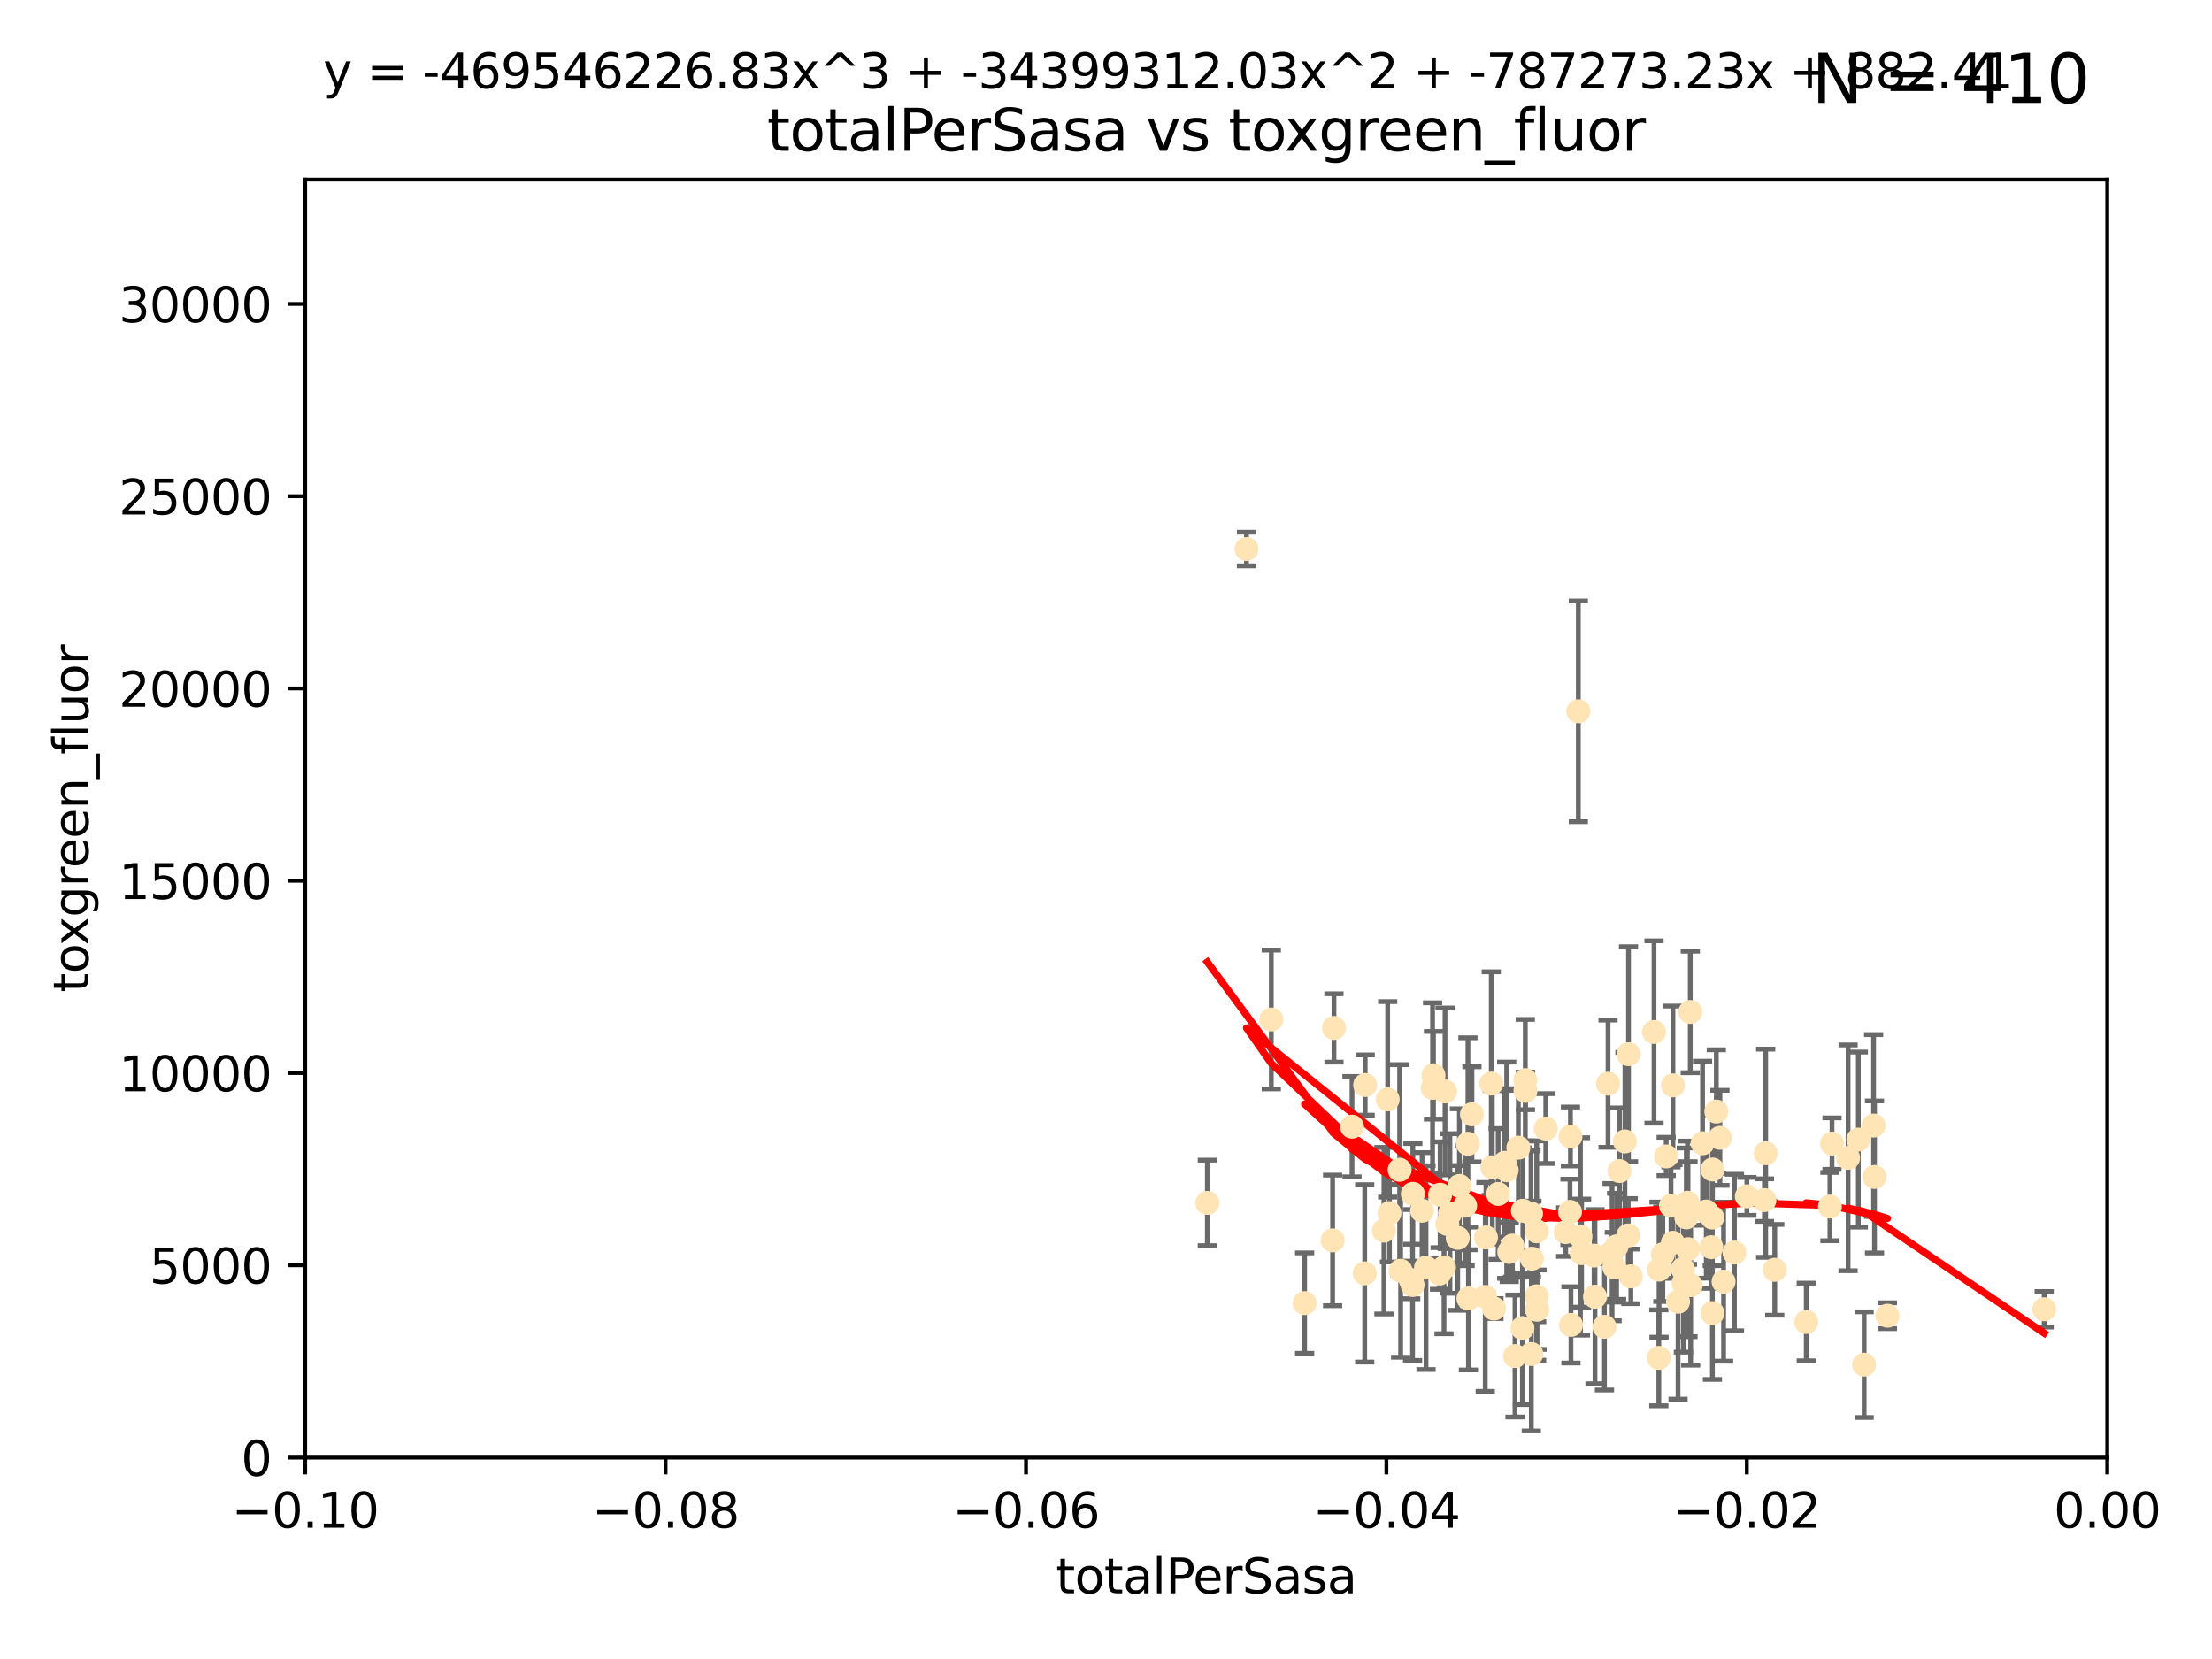 <?xml version="1.0" encoding="utf-8" standalone="no"?>
<!DOCTYPE svg PUBLIC "-//W3C//DTD SVG 1.1//EN"
  "http://www.w3.org/Graphics/SVG/1.1/DTD/svg11.dtd">
<svg xmlns:xlink="http://www.w3.org/1999/xlink" width="460.8pt" height="345.6pt" viewBox="0 0 460.8 345.6" xmlns="http://www.w3.org/2000/svg" version="1.1">
 <defs>
  <style type="text/css">*{stroke-linejoin: round; stroke-linecap: butt}</style>
 </defs>
 <g id="figure_1">
  <g id="patch_1">
   <path d="M 0 345.6 
L 460.8 345.6 
L 460.8 0 
L 0 0 
z
" style="fill: #ffffff"/>
  </g>
  <g id="axes_1">
   <g id="patch_2">
    <path d="M 63.571 303.64 
L 438.975 303.64 
L 438.975 37.411 
L 63.571 37.411 
z
" style="fill: #ffffff"/>
   </g>
   <g id="PathCollection_1">
    <defs>
     <path id="mfd410ee12a" d="M 0 1.118 
C 0.297 1.118 0.581 1 0.791 0.791 
C 1 0.581 1.118 0.297 1.118 0 
C 1.118 -0.297 1 -0.581 0.791 -0.791 
C 0.581 -1 0.297 -1.118 0 -1.118 
C -0.297 -1.118 -0.581 -1 -0.791 -0.791 
C -1 -0.581 -1.118 -0.297 -1.118 0 
C -1.118 0.297 -1 0.581 -0.791 0.791 
C -0.581 1 -0.297 1.118 0 1.118 
z
" style="stroke: #ffe4b5"/>
    </defs>
    <g clip-path="url(#pc3d7842e5c)">
     <use xlink:href="#mfd410ee12a" x="251.513" y="250.586" style="fill: #ffe4b5; stroke: #ffe4b5"/>
     <use xlink:href="#mfd410ee12a" x="277.89" y="214.142" style="fill: #ffe4b5; stroke: #ffe4b5"/>
     <use xlink:href="#mfd410ee12a" x="284.39" y="226.035" style="fill: #ffe4b5; stroke: #ffe4b5"/>
     <use xlink:href="#mfd410ee12a" x="306.632" y="232.138" style="fill: #ffe4b5; stroke: #ffe4b5"/>
     <use xlink:href="#mfd410ee12a" x="259.67" y="114.374" style="fill: #ffe4b5; stroke: #ffe4b5"/>
     <use xlink:href="#mfd410ee12a" x="264.836" y="212.376" style="fill: #ffe4b5; stroke: #ffe4b5"/>
     <use xlink:href="#mfd410ee12a" x="289.078" y="229.021" style="fill: #ffe4b5; stroke: #ffe4b5"/>
     <use xlink:href="#mfd410ee12a" x="289.45" y="252.72" style="fill: #ffe4b5; stroke: #ffe4b5"/>
     <use xlink:href="#mfd410ee12a" x="301.027" y="227.372" style="fill: #ffe4b5; stroke: #ffe4b5"/>
     <use xlink:href="#mfd410ee12a" x="284.293" y="265.266" style="fill: #ffe4b5; stroke: #ffe4b5"/>
     <use xlink:href="#mfd410ee12a" x="271.779" y="271.461" style="fill: #ffe4b5; stroke: #ffe4b5"/>
     <use xlink:href="#mfd410ee12a" x="302.049" y="252.794" style="fill: #ffe4b5; stroke: #ffe4b5"/>
     <use xlink:href="#mfd410ee12a" x="300.004" y="248.887" style="fill: #ffe4b5; stroke: #ffe4b5"/>
     <use xlink:href="#mfd410ee12a" x="288.299" y="256.373" style="fill: #ffe4b5; stroke: #ffe4b5"/>
     <use xlink:href="#mfd410ee12a" x="277.61" y="258.395" style="fill: #ffe4b5; stroke: #ffe4b5"/>
     <use xlink:href="#mfd410ee12a" x="296.242" y="252.225" style="fill: #ffe4b5; stroke: #ffe4b5"/>
     <use xlink:href="#mfd410ee12a" x="297.063" y="264.067" style="fill: #ffe4b5; stroke: #ffe4b5"/>
     <use xlink:href="#mfd410ee12a" x="281.649" y="234.705" style="fill: #ffe4b5; stroke: #ffe4b5"/>
     <use xlink:href="#mfd410ee12a" x="318.943" y="252.808" style="fill: #ffe4b5; stroke: #ffe4b5"/>
     <use xlink:href="#mfd410ee12a" x="300.816" y="264.016" style="fill: #ffe4b5; stroke: #ffe4b5"/>
     <use xlink:href="#mfd410ee12a" x="298.43" y="226.641" style="fill: #ffe4b5; stroke: #ffe4b5"/>
     <use xlink:href="#mfd410ee12a" x="304.024" y="247.05" style="fill: #ffe4b5; stroke: #ffe4b5"/>
     <use xlink:href="#mfd410ee12a" x="291.571" y="243.688" style="fill: #ffe4b5; stroke: #ffe4b5"/>
     <use xlink:href="#mfd410ee12a" x="293.875" y="266.633" style="fill: #ffe4b5; stroke: #ffe4b5"/>
     <use xlink:href="#mfd410ee12a" x="319" y="282.072" style="fill: #ffe4b5; stroke: #ffe4b5"/>
     <use xlink:href="#mfd410ee12a" x="305.901" y="270.502" style="fill: #ffe4b5; stroke: #ffe4b5"/>
     <use xlink:href="#mfd410ee12a" x="317.243" y="252.228" style="fill: #ffe4b5; stroke: #ffe4b5"/>
     <use xlink:href="#mfd410ee12a" x="294.318" y="248.704" style="fill: #ffe4b5; stroke: #ffe4b5"/>
     <use xlink:href="#mfd410ee12a" x="305.214" y="251.16" style="fill: #ffe4b5; stroke: #ffe4b5"/>
     <use xlink:href="#mfd410ee12a" x="313.869" y="243.781" style="fill: #ffe4b5; stroke: #ffe4b5"/>
     <use xlink:href="#mfd410ee12a" x="316.296" y="239.082" style="fill: #ffe4b5; stroke: #ffe4b5"/>
     <use xlink:href="#mfd410ee12a" x="320.124" y="256.503" style="fill: #ffe4b5; stroke: #ffe4b5"/>
     <use xlink:href="#mfd410ee12a" x="313.471" y="242.243" style="fill: #ffe4b5; stroke: #ffe4b5"/>
     <use xlink:href="#mfd410ee12a" x="301.495" y="254.966" style="fill: #ffe4b5; stroke: #ffe4b5"/>
     <use xlink:href="#mfd410ee12a" x="299.87" y="265.312" style="fill: #ffe4b5; stroke: #ffe4b5"/>
     <use xlink:href="#mfd410ee12a" x="327.151" y="236.753" style="fill: #ffe4b5; stroke: #ffe4b5"/>
     <use xlink:href="#mfd410ee12a" x="312.092" y="248.729" style="fill: #ffe4b5; stroke: #ffe4b5"/>
     <use xlink:href="#mfd410ee12a" x="291.776" y="264.724" style="fill: #ffe4b5; stroke: #ffe4b5"/>
     <use xlink:href="#mfd410ee12a" x="311.218" y="272.601" style="fill: #ffe4b5; stroke: #ffe4b5"/>
     <use xlink:href="#mfd410ee12a" x="305.797" y="238.266" style="fill: #ffe4b5; stroke: #ffe4b5"/>
     <use xlink:href="#mfd410ee12a" x="315.605" y="282.488" style="fill: #ffe4b5; stroke: #ffe4b5"/>
     <use xlink:href="#mfd410ee12a" x="326.164" y="256.667" style="fill: #ffe4b5; stroke: #ffe4b5"/>
     <use xlink:href="#mfd410ee12a" x="303.667" y="257.879" style="fill: #ffe4b5; stroke: #ffe4b5"/>
     <use xlink:href="#mfd410ee12a" x="298.619" y="224.002" style="fill: #ffe4b5; stroke: #ffe4b5"/>
     <use xlink:href="#mfd410ee12a" x="317.142" y="276.665" style="fill: #ffe4b5; stroke: #ffe4b5"/>
     <use xlink:href="#mfd410ee12a" x="309.404" y="270.179" style="fill: #ffe4b5; stroke: #ffe4b5"/>
     <use xlink:href="#mfd410ee12a" x="309.551" y="257.79" style="fill: #ffe4b5; stroke: #ffe4b5"/>
     <use xlink:href="#mfd410ee12a" x="320.103" y="270.053" style="fill: #ffe4b5; stroke: #ffe4b5"/>
     <use xlink:href="#mfd410ee12a" x="310.873" y="243.169" style="fill: #ffe4b5; stroke: #ffe4b5"/>
     <use xlink:href="#mfd410ee12a" x="337.368" y="243.949" style="fill: #ffe4b5; stroke: #ffe4b5"/>
     <use xlink:href="#mfd410ee12a" x="334.24" y="276.396" style="fill: #ffe4b5; stroke: #ffe4b5"/>
     <use xlink:href="#mfd410ee12a" x="315.069" y="259.483" style="fill: #ffe4b5; stroke: #ffe4b5"/>
     <use xlink:href="#mfd410ee12a" x="319.123" y="262.208" style="fill: #ffe4b5; stroke: #ffe4b5"/>
     <use xlink:href="#mfd410ee12a" x="322.014" y="235.101" style="fill: #ffe4b5; stroke: #ffe4b5"/>
     <use xlink:href="#mfd410ee12a" x="310.657" y="225.731" style="fill: #ffe4b5; stroke: #ffe4b5"/>
     <use xlink:href="#mfd410ee12a" x="327.058" y="252.459" style="fill: #ffe4b5; stroke: #ffe4b5"/>
     <use xlink:href="#mfd410ee12a" x="294.266" y="267.687" style="fill: #ffe4b5; stroke: #ffe4b5"/>
     <use xlink:href="#mfd410ee12a" x="329.236" y="257.571" style="fill: #ffe4b5; stroke: #ffe4b5"/>
     <use xlink:href="#mfd410ee12a" x="338.501" y="237.786" style="fill: #ffe4b5; stroke: #ffe4b5"/>
     <use xlink:href="#mfd410ee12a" x="317.775" y="227.251" style="fill: #ffe4b5; stroke: #ffe4b5"/>
     <use xlink:href="#mfd410ee12a" x="334.983" y="225.755" style="fill: #ffe4b5; stroke: #ffe4b5"/>
     <use xlink:href="#mfd410ee12a" x="329.474" y="261.055" style="fill: #ffe4b5; stroke: #ffe4b5"/>
     <use xlink:href="#mfd410ee12a" x="339.247" y="219.606" style="fill: #ffe4b5; stroke: #ffe4b5"/>
     <use xlink:href="#mfd410ee12a" x="314.398" y="260.81" style="fill: #ffe4b5; stroke: #ffe4b5"/>
     <use xlink:href="#mfd410ee12a" x="320.186" y="272.838" style="fill: #ffe4b5; stroke: #ffe4b5"/>
     <use xlink:href="#mfd410ee12a" x="332.073" y="261.568" style="fill: #ffe4b5; stroke: #ffe4b5"/>
     <use xlink:href="#mfd410ee12a" x="339.735" y="265.895" style="fill: #ffe4b5; stroke: #ffe4b5"/>
     <use xlink:href="#mfd410ee12a" x="332.265" y="270.123" style="fill: #ffe4b5; stroke: #ffe4b5"/>
     <use xlink:href="#mfd410ee12a" x="356.738" y="243.629" style="fill: #ffe4b5; stroke: #ffe4b5"/>
     <use xlink:href="#mfd410ee12a" x="335.828" y="260.841" style="fill: #ffe4b5; stroke: #ffe4b5"/>
     <use xlink:href="#mfd410ee12a" x="345.561" y="282.862" style="fill: #ffe4b5; stroke: #ffe4b5"/>
     <use xlink:href="#mfd410ee12a" x="350.554" y="264.352" style="fill: #ffe4b5; stroke: #ffe4b5"/>
     <use xlink:href="#mfd410ee12a" x="336.765" y="259.638" style="fill: #ffe4b5; stroke: #ffe4b5"/>
     <use xlink:href="#mfd410ee12a" x="328.792" y="148.181" style="fill: #ffe4b5; stroke: #ffe4b5"/>
     <use xlink:href="#mfd410ee12a" x="336.297" y="263.984" style="fill: #ffe4b5; stroke: #ffe4b5"/>
     <use xlink:href="#mfd410ee12a" x="345.605" y="264.491" style="fill: #ffe4b5; stroke: #ffe4b5"/>
     <use xlink:href="#mfd410ee12a" x="317.746" y="225.013" style="fill: #ffe4b5; stroke: #ffe4b5"/>
     <use xlink:href="#mfd410ee12a" x="352.194" y="267.724" style="fill: #ffe4b5; stroke: #ffe4b5"/>
     <use xlink:href="#mfd410ee12a" x="350.686" y="267.331" style="fill: #ffe4b5; stroke: #ffe4b5"/>
     <use xlink:href="#mfd410ee12a" x="354.67" y="238.16" style="fill: #ffe4b5; stroke: #ffe4b5"/>
     <use xlink:href="#mfd410ee12a" x="348.486" y="258.889" style="fill: #ffe4b5; stroke: #ffe4b5"/>
     <use xlink:href="#mfd410ee12a" x="349.567" y="271.174" style="fill: #ffe4b5; stroke: #ffe4b5"/>
     <use xlink:href="#mfd410ee12a" x="351.286" y="253.604" style="fill: #ffe4b5; stroke: #ffe4b5"/>
     <use xlink:href="#mfd410ee12a" x="346.4" y="261.286" style="fill: #ffe4b5; stroke: #ffe4b5"/>
     <use xlink:href="#mfd410ee12a" x="344.559" y="214.982" style="fill: #ffe4b5; stroke: #ffe4b5"/>
     <use xlink:href="#mfd410ee12a" x="348.503" y="226.106" style="fill: #ffe4b5; stroke: #ffe4b5"/>
     <use xlink:href="#mfd410ee12a" x="339.191" y="257.367" style="fill: #ffe4b5; stroke: #ffe4b5"/>
     <use xlink:href="#mfd410ee12a" x="355.446" y="252.382" style="fill: #ffe4b5; stroke: #ffe4b5"/>
     <use xlink:href="#mfd410ee12a" x="352.117" y="210.811" style="fill: #ffe4b5; stroke: #ffe4b5"/>
     <use xlink:href="#mfd410ee12a" x="356.698" y="253.638" style="fill: #ffe4b5; stroke: #ffe4b5"/>
     <use xlink:href="#mfd410ee12a" x="356.492" y="259.813" style="fill: #ffe4b5; stroke: #ffe4b5"/>
     <use xlink:href="#mfd410ee12a" x="351.515" y="250.551" style="fill: #ffe4b5; stroke: #ffe4b5"/>
     <use xlink:href="#mfd410ee12a" x="351.639" y="260.225" style="fill: #ffe4b5; stroke: #ffe4b5"/>
     <use xlink:href="#mfd410ee12a" x="347.095" y="240.904" style="fill: #ffe4b5; stroke: #ffe4b5"/>
     <use xlink:href="#mfd410ee12a" x="348.098" y="251.165" style="fill: #ffe4b5; stroke: #ffe4b5"/>
     <use xlink:href="#mfd410ee12a" x="358.293" y="237.036" style="fill: #ffe4b5; stroke: #ffe4b5"/>
     <use xlink:href="#mfd410ee12a" x="327.257" y="276" style="fill: #ffe4b5; stroke: #ffe4b5"/>
     <use xlink:href="#mfd410ee12a" x="356.726" y="273.541" style="fill: #ffe4b5; stroke: #ffe4b5"/>
     <use xlink:href="#mfd410ee12a" x="359.052" y="266.996" style="fill: #ffe4b5; stroke: #ffe4b5"/>
     <use xlink:href="#mfd410ee12a" x="369.711" y="264.53" style="fill: #ffe4b5; stroke: #ffe4b5"/>
     <use xlink:href="#mfd410ee12a" x="367.563" y="250.007" style="fill: #ffe4b5; stroke: #ffe4b5"/>
     <use xlink:href="#mfd410ee12a" x="361.317" y="260.923" style="fill: #ffe4b5; stroke: #ffe4b5"/>
     <use xlink:href="#mfd410ee12a" x="367.821" y="240.236" style="fill: #ffe4b5; stroke: #ffe4b5"/>
     <use xlink:href="#mfd410ee12a" x="357.543" y="231.557" style="fill: #ffe4b5; stroke: #ffe4b5"/>
     <use xlink:href="#mfd410ee12a" x="363.904" y="249.226" style="fill: #ffe4b5; stroke: #ffe4b5"/>
     <use xlink:href="#mfd410ee12a" x="381.64" y="238.233" style="fill: #ffe4b5; stroke: #ffe4b5"/>
     <use xlink:href="#mfd410ee12a" x="376.275" y="275.395" style="fill: #ffe4b5; stroke: #ffe4b5"/>
     <use xlink:href="#mfd410ee12a" x="381.208" y="251.355" style="fill: #ffe4b5; stroke: #ffe4b5"/>
     <use xlink:href="#mfd410ee12a" x="393.19" y="274.088" style="fill: #ffe4b5; stroke: #ffe4b5"/>
     <use xlink:href="#mfd410ee12a" x="390.494" y="245.186" style="fill: #ffe4b5; stroke: #ffe4b5"/>
     <use xlink:href="#mfd410ee12a" x="384.99" y="241.198" style="fill: #ffe4b5; stroke: #ffe4b5"/>
     <use xlink:href="#mfd410ee12a" x="390.305" y="234.47" style="fill: #ffe4b5; stroke: #ffe4b5"/>
     <use xlink:href="#mfd410ee12a" x="387.124" y="237.399" style="fill: #ffe4b5; stroke: #ffe4b5"/>
     <use xlink:href="#mfd410ee12a" x="388.331" y="284.28" style="fill: #ffe4b5; stroke: #ffe4b5"/>
     <use xlink:href="#mfd410ee12a" x="425.839" y="272.746" style="fill: #ffe4b5; stroke: #ffe4b5"/>
    </g>
   </g>
   <g id="matplotlib.axis_1">
    <g id="xtick_1">
     <g id="line2d_1">
      <defs>
       <path id="m7f1d3b4d5f" d="M 0 0 
L 0 3.5 
" style="stroke: #000000; stroke-width: 0.8"/>
      </defs>
      <g>
       <use xlink:href="#m7f1d3b4d5f" x="63.571" y="303.64" style="stroke: #000000; stroke-width: 0.8"/>
      </g>
     </g>
     <g id="text_1">
      <!-- −0.10 -->
      <g transform="translate(48.249 318.238)scale(0.1 -0.1)">
       <defs>
        <path id="DejaVuSans-2212" d="M 678 2272 
L 4684 2272 
L 4684 1741 
L 678 1741 
L 678 2272 
z
" transform="scale(0.016)"/>
        <path id="DejaVuSans-30" d="M 2034 4250 
Q 1547 4250 1301 3770 
Q 1056 3291 1056 2328 
Q 1056 1369 1301 889 
Q 1547 409 2034 409 
Q 2525 409 2770 889 
Q 3016 1369 3016 2328 
Q 3016 3291 2770 3770 
Q 2525 4250 2034 4250 
z
M 2034 4750 
Q 2819 4750 3233 4129 
Q 3647 3509 3647 2328 
Q 3647 1150 3233 529 
Q 2819 -91 2034 -91 
Q 1250 -91 836 529 
Q 422 1150 422 2328 
Q 422 3509 836 4129 
Q 1250 4750 2034 4750 
z
" transform="scale(0.016)"/>
        <path id="DejaVuSans-2e" d="M 684 794 
L 1344 794 
L 1344 0 
L 684 0 
L 684 794 
z
" transform="scale(0.016)"/>
        <path id="DejaVuSans-31" d="M 794 531 
L 1825 531 
L 1825 4091 
L 703 3866 
L 703 4441 
L 1819 4666 
L 2450 4666 
L 2450 531 
L 3481 531 
L 3481 0 
L 794 0 
L 794 531 
z
" transform="scale(0.016)"/>
       </defs>
       <use xlink:href="#DejaVuSans-2212"/>
       <use xlink:href="#DejaVuSans-30" x="83.789"/>
       <use xlink:href="#DejaVuSans-2e" x="147.412"/>
       <use xlink:href="#DejaVuSans-31" x="179.199"/>
       <use xlink:href="#DejaVuSans-30" x="242.822"/>
      </g>
     </g>
    </g>
    <g id="xtick_2">
     <g id="line2d_2">
      <g>
       <use xlink:href="#m7f1d3b4d5f" x="138.652" y="303.64" style="stroke: #000000; stroke-width: 0.8"/>
      </g>
     </g>
     <g id="text_2">
      <!-- −0.08 -->
      <g transform="translate(123.329 318.238)scale(0.1 -0.1)">
       <defs>
        <path id="DejaVuSans-38" d="M 2034 2216 
Q 1584 2216 1326 1975 
Q 1069 1734 1069 1313 
Q 1069 891 1326 650 
Q 1584 409 2034 409 
Q 2484 409 2743 651 
Q 3003 894 3003 1313 
Q 3003 1734 2745 1975 
Q 2488 2216 2034 2216 
z
M 1403 2484 
Q 997 2584 770 2862 
Q 544 3141 544 3541 
Q 544 4100 942 4425 
Q 1341 4750 2034 4750 
Q 2731 4750 3128 4425 
Q 3525 4100 3525 3541 
Q 3525 3141 3298 2862 
Q 3072 2584 2669 2484 
Q 3125 2378 3379 2068 
Q 3634 1759 3634 1313 
Q 3634 634 3220 271 
Q 2806 -91 2034 -91 
Q 1263 -91 848 271 
Q 434 634 434 1313 
Q 434 1759 690 2068 
Q 947 2378 1403 2484 
z
M 1172 3481 
Q 1172 3119 1398 2916 
Q 1625 2713 2034 2713 
Q 2441 2713 2670 2916 
Q 2900 3119 2900 3481 
Q 2900 3844 2670 4047 
Q 2441 4250 2034 4250 
Q 1625 4250 1398 4047 
Q 1172 3844 1172 3481 
z
" transform="scale(0.016)"/>
       </defs>
       <use xlink:href="#DejaVuSans-2212"/>
       <use xlink:href="#DejaVuSans-30" x="83.789"/>
       <use xlink:href="#DejaVuSans-2e" x="147.412"/>
       <use xlink:href="#DejaVuSans-30" x="179.199"/>
       <use xlink:href="#DejaVuSans-38" x="242.822"/>
      </g>
     </g>
    </g>
    <g id="xtick_3">
     <g id="line2d_3">
      <g>
       <use xlink:href="#m7f1d3b4d5f" x="213.733" y="303.64" style="stroke: #000000; stroke-width: 0.8"/>
      </g>
     </g>
     <g id="text_3">
      <!-- −0.06 -->
      <g transform="translate(198.41 318.238)scale(0.1 -0.1)">
       <defs>
        <path id="DejaVuSans-36" d="M 2113 2584 
Q 1688 2584 1439 2293 
Q 1191 2003 1191 1497 
Q 1191 994 1439 701 
Q 1688 409 2113 409 
Q 2538 409 2786 701 
Q 3034 994 3034 1497 
Q 3034 2003 2786 2293 
Q 2538 2584 2113 2584 
z
M 3366 4563 
L 3366 3988 
Q 3128 4100 2886 4159 
Q 2644 4219 2406 4219 
Q 1781 4219 1451 3797 
Q 1122 3375 1075 2522 
Q 1259 2794 1537 2939 
Q 1816 3084 2150 3084 
Q 2853 3084 3261 2657 
Q 3669 2231 3669 1497 
Q 3669 778 3244 343 
Q 2819 -91 2113 -91 
Q 1303 -91 875 529 
Q 447 1150 447 2328 
Q 447 3434 972 4092 
Q 1497 4750 2381 4750 
Q 2619 4750 2861 4703 
Q 3103 4656 3366 4563 
z
" transform="scale(0.016)"/>
       </defs>
       <use xlink:href="#DejaVuSans-2212"/>
       <use xlink:href="#DejaVuSans-30" x="83.789"/>
       <use xlink:href="#DejaVuSans-2e" x="147.412"/>
       <use xlink:href="#DejaVuSans-30" x="179.199"/>
       <use xlink:href="#DejaVuSans-36" x="242.822"/>
      </g>
     </g>
    </g>
    <g id="xtick_4">
     <g id="line2d_4">
      <g>
       <use xlink:href="#m7f1d3b4d5f" x="288.813" y="303.64" style="stroke: #000000; stroke-width: 0.8"/>
      </g>
     </g>
     <g id="text_4">
      <!-- −0.04 -->
      <g transform="translate(273.491 318.238)scale(0.1 -0.1)">
       <defs>
        <path id="DejaVuSans-34" d="M 2419 4116 
L 825 1625 
L 2419 1625 
L 2419 4116 
z
M 2253 4666 
L 3047 4666 
L 3047 1625 
L 3713 1625 
L 3713 1100 
L 3047 1100 
L 3047 0 
L 2419 0 
L 2419 1100 
L 313 1100 
L 313 1709 
L 2253 4666 
z
" transform="scale(0.016)"/>
       </defs>
       <use xlink:href="#DejaVuSans-2212"/>
       <use xlink:href="#DejaVuSans-30" x="83.789"/>
       <use xlink:href="#DejaVuSans-2e" x="147.412"/>
       <use xlink:href="#DejaVuSans-30" x="179.199"/>
       <use xlink:href="#DejaVuSans-34" x="242.822"/>
      </g>
     </g>
    </g>
    <g id="xtick_5">
     <g id="line2d_5">
      <g>
       <use xlink:href="#m7f1d3b4d5f" x="363.894" y="303.64" style="stroke: #000000; stroke-width: 0.8"/>
      </g>
     </g>
     <g id="text_5">
      <!-- −0.02 -->
      <g transform="translate(348.572 318.238)scale(0.1 -0.1)">
       <defs>
        <path id="DejaVuSans-32" d="M 1228 531 
L 3431 531 
L 3431 0 
L 469 0 
L 469 531 
Q 828 903 1448 1529 
Q 2069 2156 2228 2338 
Q 2531 2678 2651 2914 
Q 2772 3150 2772 3378 
Q 2772 3750 2511 3984 
Q 2250 4219 1831 4219 
Q 1534 4219 1204 4116 
Q 875 4013 500 3803 
L 500 4441 
Q 881 4594 1212 4672 
Q 1544 4750 1819 4750 
Q 2544 4750 2975 4387 
Q 3406 4025 3406 3419 
Q 3406 3131 3298 2873 
Q 3191 2616 2906 2266 
Q 2828 2175 2409 1742 
Q 1991 1309 1228 531 
z
" transform="scale(0.016)"/>
       </defs>
       <use xlink:href="#DejaVuSans-2212"/>
       <use xlink:href="#DejaVuSans-30" x="83.789"/>
       <use xlink:href="#DejaVuSans-2e" x="147.412"/>
       <use xlink:href="#DejaVuSans-30" x="179.199"/>
       <use xlink:href="#DejaVuSans-32" x="242.822"/>
      </g>
     </g>
    </g>
    <g id="xtick_6">
     <g id="line2d_6">
      <g>
       <use xlink:href="#m7f1d3b4d5f" x="438.975" y="303.64" style="stroke: #000000; stroke-width: 0.8"/>
      </g>
     </g>
     <g id="text_6">
      <!-- 0.00 -->
      <g transform="translate(427.842 318.238)scale(0.1 -0.1)">
       <use xlink:href="#DejaVuSans-30"/>
       <use xlink:href="#DejaVuSans-2e" x="63.623"/>
       <use xlink:href="#DejaVuSans-30" x="95.41"/>
       <use xlink:href="#DejaVuSans-30" x="159.033"/>
      </g>
     </g>
    </g>
    <g id="text_7">
     <!-- totalPerSasa -->
     <g transform="translate(219.968 331.917)scale(0.1 -0.1)">
      <defs>
       <path id="DejaVuSans-74" d="M 1172 4494 
L 1172 3500 
L 2356 3500 
L 2356 3053 
L 1172 3053 
L 1172 1153 
Q 1172 725 1289 603 
Q 1406 481 1766 481 
L 2356 481 
L 2356 0 
L 1766 0 
Q 1100 0 847 248 
Q 594 497 594 1153 
L 594 3053 
L 172 3053 
L 172 3500 
L 594 3500 
L 594 4494 
L 1172 4494 
z
" transform="scale(0.016)"/>
       <path id="DejaVuSans-6f" d="M 1959 3097 
Q 1497 3097 1228 2736 
Q 959 2375 959 1747 
Q 959 1119 1226 758 
Q 1494 397 1959 397 
Q 2419 397 2687 759 
Q 2956 1122 2956 1747 
Q 2956 2369 2687 2733 
Q 2419 3097 1959 3097 
z
M 1959 3584 
Q 2709 3584 3137 3096 
Q 3566 2609 3566 1747 
Q 3566 888 3137 398 
Q 2709 -91 1959 -91 
Q 1206 -91 779 398 
Q 353 888 353 1747 
Q 353 2609 779 3096 
Q 1206 3584 1959 3584 
z
" transform="scale(0.016)"/>
       <path id="DejaVuSans-61" d="M 2194 1759 
Q 1497 1759 1228 1600 
Q 959 1441 959 1056 
Q 959 750 1161 570 
Q 1363 391 1709 391 
Q 2188 391 2477 730 
Q 2766 1069 2766 1631 
L 2766 1759 
L 2194 1759 
z
M 3341 1997 
L 3341 0 
L 2766 0 
L 2766 531 
Q 2569 213 2275 61 
Q 1981 -91 1556 -91 
Q 1019 -91 701 211 
Q 384 513 384 1019 
Q 384 1609 779 1909 
Q 1175 2209 1959 2209 
L 2766 2209 
L 2766 2266 
Q 2766 2663 2505 2880 
Q 2244 3097 1772 3097 
Q 1472 3097 1187 3025 
Q 903 2953 641 2809 
L 641 3341 
Q 956 3463 1253 3523 
Q 1550 3584 1831 3584 
Q 2591 3584 2966 3190 
Q 3341 2797 3341 1997 
z
" transform="scale(0.016)"/>
       <path id="DejaVuSans-6c" d="M 603 4863 
L 1178 4863 
L 1178 0 
L 603 0 
L 603 4863 
z
" transform="scale(0.016)"/>
       <path id="DejaVuSans-50" d="M 1259 4147 
L 1259 2394 
L 2053 2394 
Q 2494 2394 2734 2622 
Q 2975 2850 2975 3272 
Q 2975 3691 2734 3919 
Q 2494 4147 2053 4147 
L 1259 4147 
z
M 628 4666 
L 2053 4666 
Q 2838 4666 3239 4311 
Q 3641 3956 3641 3272 
Q 3641 2581 3239 2228 
Q 2838 1875 2053 1875 
L 1259 1875 
L 1259 0 
L 628 0 
L 628 4666 
z
" transform="scale(0.016)"/>
       <path id="DejaVuSans-65" d="M 3597 1894 
L 3597 1613 
L 953 1613 
Q 991 1019 1311 708 
Q 1631 397 2203 397 
Q 2534 397 2845 478 
Q 3156 559 3463 722 
L 3463 178 
Q 3153 47 2828 -22 
Q 2503 -91 2169 -91 
Q 1331 -91 842 396 
Q 353 884 353 1716 
Q 353 2575 817 3079 
Q 1281 3584 2069 3584 
Q 2775 3584 3186 3129 
Q 3597 2675 3597 1894 
z
M 3022 2063 
Q 3016 2534 2758 2815 
Q 2500 3097 2075 3097 
Q 1594 3097 1305 2825 
Q 1016 2553 972 2059 
L 3022 2063 
z
" transform="scale(0.016)"/>
       <path id="DejaVuSans-72" d="M 2631 2963 
Q 2534 3019 2420 3045 
Q 2306 3072 2169 3072 
Q 1681 3072 1420 2755 
Q 1159 2438 1159 1844 
L 1159 0 
L 581 0 
L 581 3500 
L 1159 3500 
L 1159 2956 
Q 1341 3275 1631 3429 
Q 1922 3584 2338 3584 
Q 2397 3584 2469 3576 
Q 2541 3569 2628 3553 
L 2631 2963 
z
" transform="scale(0.016)"/>
       <path id="DejaVuSans-53" d="M 3425 4513 
L 3425 3897 
Q 3066 4069 2747 4153 
Q 2428 4238 2131 4238 
Q 1616 4238 1336 4038 
Q 1056 3838 1056 3469 
Q 1056 3159 1242 3001 
Q 1428 2844 1947 2747 
L 2328 2669 
Q 3034 2534 3370 2195 
Q 3706 1856 3706 1288 
Q 3706 609 3251 259 
Q 2797 -91 1919 -91 
Q 1588 -91 1214 -16 
Q 841 59 441 206 
L 441 856 
Q 825 641 1194 531 
Q 1563 422 1919 422 
Q 2459 422 2753 634 
Q 3047 847 3047 1241 
Q 3047 1584 2836 1778 
Q 2625 1972 2144 2069 
L 1759 2144 
Q 1053 2284 737 2584 
Q 422 2884 422 3419 
Q 422 4038 858 4394 
Q 1294 4750 2059 4750 
Q 2388 4750 2728 4690 
Q 3069 4631 3425 4513 
z
" transform="scale(0.016)"/>
       <path id="DejaVuSans-73" d="M 2834 3397 
L 2834 2853 
Q 2591 2978 2328 3040 
Q 2066 3103 1784 3103 
Q 1356 3103 1142 2972 
Q 928 2841 928 2578 
Q 928 2378 1081 2264 
Q 1234 2150 1697 2047 
L 1894 2003 
Q 2506 1872 2764 1633 
Q 3022 1394 3022 966 
Q 3022 478 2636 193 
Q 2250 -91 1575 -91 
Q 1294 -91 989 -36 
Q 684 19 347 128 
L 347 722 
Q 666 556 975 473 
Q 1284 391 1588 391 
Q 1994 391 2212 530 
Q 2431 669 2431 922 
Q 2431 1156 2273 1281 
Q 2116 1406 1581 1522 
L 1381 1569 
Q 847 1681 609 1914 
Q 372 2147 372 2553 
Q 372 3047 722 3315 
Q 1072 3584 1716 3584 
Q 2034 3584 2315 3537 
Q 2597 3491 2834 3397 
z
" transform="scale(0.016)"/>
      </defs>
      <use xlink:href="#DejaVuSans-74"/>
      <use xlink:href="#DejaVuSans-6f" x="39.209"/>
      <use xlink:href="#DejaVuSans-74" x="100.391"/>
      <use xlink:href="#DejaVuSans-61" x="139.6"/>
      <use xlink:href="#DejaVuSans-6c" x="200.879"/>
      <use xlink:href="#DejaVuSans-50" x="228.662"/>
      <use xlink:href="#DejaVuSans-65" x="285.34"/>
      <use xlink:href="#DejaVuSans-72" x="346.863"/>
      <use xlink:href="#DejaVuSans-53" x="387.977"/>
      <use xlink:href="#DejaVuSans-61" x="451.453"/>
      <use xlink:href="#DejaVuSans-73" x="512.732"/>
      <use xlink:href="#DejaVuSans-61" x="564.832"/>
     </g>
    </g>
   </g>
   <g id="matplotlib.axis_2">
    <g id="ytick_1">
     <g id="line2d_7">
      <defs>
       <path id="m21b35e1eb9" d="M 0 0 
L -3.5 0 
" style="stroke: #000000; stroke-width: 0.8"/>
      </defs>
      <g>
       <use xlink:href="#m21b35e1eb9" x="63.571" y="303.64" style="stroke: #000000; stroke-width: 0.8"/>
      </g>
     </g>
     <g id="text_8">
      <!-- 0 -->
      <g transform="translate(50.209 307.439)scale(0.1 -0.1)">
       <use xlink:href="#DejaVuSans-30"/>
      </g>
     </g>
    </g>
    <g id="ytick_2">
     <g id="line2d_8">
      <g>
       <use xlink:href="#m21b35e1eb9" x="63.571" y="263.586" style="stroke: #000000; stroke-width: 0.8"/>
      </g>
     </g>
     <g id="text_9">
      <!-- 5000 -->
      <g transform="translate(31.121 267.385)scale(0.1 -0.1)">
       <defs>
        <path id="DejaVuSans-35" d="M 691 4666 
L 3169 4666 
L 3169 4134 
L 1269 4134 
L 1269 2991 
Q 1406 3038 1543 3061 
Q 1681 3084 1819 3084 
Q 2600 3084 3056 2656 
Q 3513 2228 3513 1497 
Q 3513 744 3044 326 
Q 2575 -91 1722 -91 
Q 1428 -91 1123 -41 
Q 819 9 494 109 
L 494 744 
Q 775 591 1075 516 
Q 1375 441 1709 441 
Q 2250 441 2565 725 
Q 2881 1009 2881 1497 
Q 2881 1984 2565 2268 
Q 2250 2553 1709 2553 
Q 1456 2553 1204 2497 
Q 953 2441 691 2322 
L 691 4666 
z
" transform="scale(0.016)"/>
       </defs>
       <use xlink:href="#DejaVuSans-35"/>
       <use xlink:href="#DejaVuSans-30" x="63.623"/>
       <use xlink:href="#DejaVuSans-30" x="127.246"/>
       <use xlink:href="#DejaVuSans-30" x="190.869"/>
      </g>
     </g>
    </g>
    <g id="ytick_3">
     <g id="line2d_9">
      <g>
       <use xlink:href="#m21b35e1eb9" x="63.571" y="223.532" style="stroke: #000000; stroke-width: 0.8"/>
      </g>
     </g>
     <g id="text_10">
      <!-- 10000 -->
      <g transform="translate(24.759 227.331)scale(0.1 -0.1)">
       <use xlink:href="#DejaVuSans-31"/>
       <use xlink:href="#DejaVuSans-30" x="63.623"/>
       <use xlink:href="#DejaVuSans-30" x="127.246"/>
       <use xlink:href="#DejaVuSans-30" x="190.869"/>
       <use xlink:href="#DejaVuSans-30" x="254.492"/>
      </g>
     </g>
    </g>
    <g id="ytick_4">
     <g id="line2d_10">
      <g>
       <use xlink:href="#m21b35e1eb9" x="63.571" y="183.478" style="stroke: #000000; stroke-width: 0.8"/>
      </g>
     </g>
     <g id="text_11">
      <!-- 15000 -->
      <g transform="translate(24.759 187.278)scale(0.1 -0.1)">
       <use xlink:href="#DejaVuSans-31"/>
       <use xlink:href="#DejaVuSans-35" x="63.623"/>
       <use xlink:href="#DejaVuSans-30" x="127.246"/>
       <use xlink:href="#DejaVuSans-30" x="190.869"/>
       <use xlink:href="#DejaVuSans-30" x="254.492"/>
      </g>
     </g>
    </g>
    <g id="ytick_5">
     <g id="line2d_11">
      <g>
       <use xlink:href="#m21b35e1eb9" x="63.571" y="143.424" style="stroke: #000000; stroke-width: 0.8"/>
      </g>
     </g>
     <g id="text_12">
      <!-- 20000 -->
      <g transform="translate(24.759 147.224)scale(0.1 -0.1)">
       <use xlink:href="#DejaVuSans-32"/>
       <use xlink:href="#DejaVuSans-30" x="63.623"/>
       <use xlink:href="#DejaVuSans-30" x="127.246"/>
       <use xlink:href="#DejaVuSans-30" x="190.869"/>
       <use xlink:href="#DejaVuSans-30" x="254.492"/>
      </g>
     </g>
    </g>
    <g id="ytick_6">
     <g id="line2d_12">
      <g>
       <use xlink:href="#m21b35e1eb9" x="63.571" y="103.371" style="stroke: #000000; stroke-width: 0.8"/>
      </g>
     </g>
     <g id="text_13">
      <!-- 25000 -->
      <g transform="translate(24.759 107.17)scale(0.1 -0.1)">
       <use xlink:href="#DejaVuSans-32"/>
       <use xlink:href="#DejaVuSans-35" x="63.623"/>
       <use xlink:href="#DejaVuSans-30" x="127.246"/>
       <use xlink:href="#DejaVuSans-30" x="190.869"/>
       <use xlink:href="#DejaVuSans-30" x="254.492"/>
      </g>
     </g>
    </g>
    <g id="ytick_7">
     <g id="line2d_13">
      <g>
       <use xlink:href="#m21b35e1eb9" x="63.571" y="63.317" style="stroke: #000000; stroke-width: 0.8"/>
      </g>
     </g>
     <g id="text_14">
      <!-- 30000 -->
      <g transform="translate(24.759 67.116)scale(0.1 -0.1)">
       <defs>
        <path id="DejaVuSans-33" d="M 2597 2516 
Q 3050 2419 3304 2112 
Q 3559 1806 3559 1356 
Q 3559 666 3084 287 
Q 2609 -91 1734 -91 
Q 1441 -91 1130 -33 
Q 819 25 488 141 
L 488 750 
Q 750 597 1062 519 
Q 1375 441 1716 441 
Q 2309 441 2620 675 
Q 2931 909 2931 1356 
Q 2931 1769 2642 2001 
Q 2353 2234 1838 2234 
L 1294 2234 
L 1294 2753 
L 1863 2753 
Q 2328 2753 2575 2939 
Q 2822 3125 2822 3475 
Q 2822 3834 2567 4026 
Q 2313 4219 1838 4219 
Q 1578 4219 1281 4162 
Q 984 4106 628 3988 
L 628 4550 
Q 988 4650 1302 4700 
Q 1616 4750 1894 4750 
Q 2613 4750 3031 4423 
Q 3450 4097 3450 3541 
Q 3450 3153 3228 2886 
Q 3006 2619 2597 2516 
z
" transform="scale(0.016)"/>
       </defs>
       <use xlink:href="#DejaVuSans-33"/>
       <use xlink:href="#DejaVuSans-30" x="63.623"/>
       <use xlink:href="#DejaVuSans-30" x="127.246"/>
       <use xlink:href="#DejaVuSans-30" x="190.869"/>
       <use xlink:href="#DejaVuSans-30" x="254.492"/>
      </g>
     </g>
    </g>
    <g id="text_15">
     <!-- toxgreen_fluor -->
     <g transform="translate(18.401 206.72)rotate(-90)scale(0.1 -0.1)">
      <defs>
       <path id="DejaVuSans-78" d="M 3513 3500 
L 2247 1797 
L 3578 0 
L 2900 0 
L 1881 1375 
L 863 0 
L 184 0 
L 1544 1831 
L 300 3500 
L 978 3500 
L 1906 2253 
L 2834 3500 
L 3513 3500 
z
" transform="scale(0.016)"/>
       <path id="DejaVuSans-67" d="M 2906 1791 
Q 2906 2416 2648 2759 
Q 2391 3103 1925 3103 
Q 1463 3103 1205 2759 
Q 947 2416 947 1791 
Q 947 1169 1205 825 
Q 1463 481 1925 481 
Q 2391 481 2648 825 
Q 2906 1169 2906 1791 
z
M 3481 434 
Q 3481 -459 3084 -895 
Q 2688 -1331 1869 -1331 
Q 1566 -1331 1297 -1286 
Q 1028 -1241 775 -1147 
L 775 -588 
Q 1028 -725 1275 -790 
Q 1522 -856 1778 -856 
Q 2344 -856 2625 -561 
Q 2906 -266 2906 331 
L 2906 616 
Q 2728 306 2450 153 
Q 2172 0 1784 0 
Q 1141 0 747 490 
Q 353 981 353 1791 
Q 353 2603 747 3093 
Q 1141 3584 1784 3584 
Q 2172 3584 2450 3431 
Q 2728 3278 2906 2969 
L 2906 3500 
L 3481 3500 
L 3481 434 
z
" transform="scale(0.016)"/>
       <path id="DejaVuSans-6e" d="M 3513 2113 
L 3513 0 
L 2938 0 
L 2938 2094 
Q 2938 2591 2744 2837 
Q 2550 3084 2163 3084 
Q 1697 3084 1428 2787 
Q 1159 2491 1159 1978 
L 1159 0 
L 581 0 
L 581 3500 
L 1159 3500 
L 1159 2956 
Q 1366 3272 1645 3428 
Q 1925 3584 2291 3584 
Q 2894 3584 3203 3211 
Q 3513 2838 3513 2113 
z
" transform="scale(0.016)"/>
       <path id="DejaVuSans-5f" d="M 3263 -1063 
L 3263 -1509 
L -63 -1509 
L -63 -1063 
L 3263 -1063 
z
" transform="scale(0.016)"/>
       <path id="DejaVuSans-66" d="M 2375 4863 
L 2375 4384 
L 1825 4384 
Q 1516 4384 1395 4259 
Q 1275 4134 1275 3809 
L 1275 3500 
L 2222 3500 
L 2222 3053 
L 1275 3053 
L 1275 0 
L 697 0 
L 697 3053 
L 147 3053 
L 147 3500 
L 697 3500 
L 697 3744 
Q 697 4328 969 4595 
Q 1241 4863 1831 4863 
L 2375 4863 
z
" transform="scale(0.016)"/>
       <path id="DejaVuSans-75" d="M 544 1381 
L 544 3500 
L 1119 3500 
L 1119 1403 
Q 1119 906 1312 657 
Q 1506 409 1894 409 
Q 2359 409 2629 706 
Q 2900 1003 2900 1516 
L 2900 3500 
L 3475 3500 
L 3475 0 
L 2900 0 
L 2900 538 
Q 2691 219 2414 64 
Q 2138 -91 1772 -91 
Q 1169 -91 856 284 
Q 544 659 544 1381 
z
M 1991 3584 
L 1991 3584 
z
" transform="scale(0.016)"/>
      </defs>
      <use xlink:href="#DejaVuSans-74"/>
      <use xlink:href="#DejaVuSans-6f" x="39.209"/>
      <use xlink:href="#DejaVuSans-78" x="97.266"/>
      <use xlink:href="#DejaVuSans-67" x="156.445"/>
      <use xlink:href="#DejaVuSans-72" x="219.922"/>
      <use xlink:href="#DejaVuSans-65" x="258.785"/>
      <use xlink:href="#DejaVuSans-65" x="320.309"/>
      <use xlink:href="#DejaVuSans-6e" x="381.832"/>
      <use xlink:href="#DejaVuSans-5f" x="445.211"/>
      <use xlink:href="#DejaVuSans-66" x="495.211"/>
      <use xlink:href="#DejaVuSans-6c" x="530.416"/>
      <use xlink:href="#DejaVuSans-75" x="558.199"/>
      <use xlink:href="#DejaVuSans-6f" x="621.578"/>
      <use xlink:href="#DejaVuSans-72" x="682.76"/>
     </g>
    </g>
   </g>
   <g id="LineCollection_1">
    <path d="M 251.513 259.493 
L 251.513 241.679 
" clip-path="url(#pc3d7842e5c)" style="fill: none; stroke: #696969"/>
    <path d="M 277.89 221.265 
L 277.89 207.019 
" clip-path="url(#pc3d7842e5c)" style="fill: none; stroke: #696969"/>
    <path d="M 284.39 232.311 
L 284.39 219.76 
" clip-path="url(#pc3d7842e5c)" style="fill: none; stroke: #696969"/>
    <path d="M 306.632 242.041 
L 306.632 222.234 
" clip-path="url(#pc3d7842e5c)" style="fill: none; stroke: #696969"/>
    <path d="M 259.67 117.88 
L 259.67 110.867 
" clip-path="url(#pc3d7842e5c)" style="fill: none; stroke: #696969"/>
    <path d="M 264.836 226.84 
L 264.836 197.912 
" clip-path="url(#pc3d7842e5c)" style="fill: none; stroke: #696969"/>
    <path d="M 289.078 249.381 
L 289.078 208.66 
" clip-path="url(#pc3d7842e5c)" style="fill: none; stroke: #696969"/>
    <path d="M 289.45 262.896 
L 289.45 242.544 
" clip-path="url(#pc3d7842e5c)" style="fill: none; stroke: #696969"/>
    <path d="M 301.027 244.762 
L 301.027 209.983 
" clip-path="url(#pc3d7842e5c)" style="fill: none; stroke: #696969"/>
    <path d="M 284.293 283.743 
L 284.293 246.789 
" clip-path="url(#pc3d7842e5c)" style="fill: none; stroke: #696969"/>
    <path d="M 271.779 281.916 
L 271.779 261.006 
" clip-path="url(#pc3d7842e5c)" style="fill: none; stroke: #696969"/>
    <path d="M 302.049 269.413 
L 302.049 236.176 
" clip-path="url(#pc3d7842e5c)" style="fill: none; stroke: #696969"/>
    <path d="M 300.004 259.908 
L 300.004 237.866 
" clip-path="url(#pc3d7842e5c)" style="fill: none; stroke: #696969"/>
    <path d="M 288.299 273.718 
L 288.299 239.028 
" clip-path="url(#pc3d7842e5c)" style="fill: none; stroke: #696969"/>
    <path d="M 277.61 271.994 
L 277.61 244.796 
" clip-path="url(#pc3d7842e5c)" style="fill: none; stroke: #696969"/>
    <path d="M 296.242 264.341 
L 296.242 240.11 
" clip-path="url(#pc3d7842e5c)" style="fill: none; stroke: #696969"/>
    <path d="M 297.063 285.293 
L 297.063 242.842 
" clip-path="url(#pc3d7842e5c)" style="fill: none; stroke: #696969"/>
    <path d="M 281.649 245.154 
L 281.649 224.257 
" clip-path="url(#pc3d7842e5c)" style="fill: none; stroke: #696969"/>
    <path d="M 318.943 265.864 
L 318.943 239.753 
" clip-path="url(#pc3d7842e5c)" style="fill: none; stroke: #696969"/>
    <path d="M 300.816 277.846 
L 300.816 250.185 
" clip-path="url(#pc3d7842e5c)" style="fill: none; stroke: #696969"/>
    <path d="M 298.43 244.374 
L 298.43 208.907 
" clip-path="url(#pc3d7842e5c)" style="fill: none; stroke: #696969"/>
    <path d="M 304.024 263.112 
L 304.024 230.987 
" clip-path="url(#pc3d7842e5c)" style="fill: none; stroke: #696969"/>
    <path d="M 291.571 265.591 
L 291.571 221.786 
" clip-path="url(#pc3d7842e5c)" style="fill: none; stroke: #696969"/>
    <path d="M 293.875 270.554 
L 293.875 262.713 
" clip-path="url(#pc3d7842e5c)" style="fill: none; stroke: #696969"/>
    <path d="M 319 298.088 
L 319 266.055 
" clip-path="url(#pc3d7842e5c)" style="fill: none; stroke: #696969"/>
    <path d="M 305.901 285.38 
L 305.901 255.625 
" clip-path="url(#pc3d7842e5c)" style="fill: none; stroke: #696969"/>
    <path d="M 317.243 265.341 
L 317.243 239.114 
" clip-path="url(#pc3d7842e5c)" style="fill: none; stroke: #696969"/>
    <path d="M 294.318 259.193 
L 294.318 238.215 
" clip-path="url(#pc3d7842e5c)" style="fill: none; stroke: #696969"/>
    <path d="M 305.214 263.666 
L 305.214 238.653 
" clip-path="url(#pc3d7842e5c)" style="fill: none; stroke: #696969"/>
    <path d="M 313.869 266.304 
L 313.869 221.259 
" clip-path="url(#pc3d7842e5c)" style="fill: none; stroke: #696969"/>
    <path d="M 316.296 251.021 
L 316.296 227.143 
" clip-path="url(#pc3d7842e5c)" style="fill: none; stroke: #696969"/>
    <path d="M 320.124 275.337 
L 320.124 237.668 
" clip-path="url(#pc3d7842e5c)" style="fill: none; stroke: #696969"/>
    <path d="M 313.471 257.69 
L 313.471 226.796 
" clip-path="url(#pc3d7842e5c)" style="fill: none; stroke: #696969"/>
    <path d="M 301.495 260.122 
L 301.495 249.81 
" clip-path="url(#pc3d7842e5c)" style="fill: none; stroke: #696969"/>
    <path d="M 299.87 268.591 
L 299.87 262.032 
" clip-path="url(#pc3d7842e5c)" style="fill: none; stroke: #696969"/>
    <path d="M 327.151 242.892 
L 327.151 230.614 
" clip-path="url(#pc3d7842e5c)" style="fill: none; stroke: #696969"/>
    <path d="M 312.092 262.352 
L 312.092 235.107 
" clip-path="url(#pc3d7842e5c)" style="fill: none; stroke: #696969"/>
    <path d="M 291.776 282.739 
L 291.776 246.71 
" clip-path="url(#pc3d7842e5c)" style="fill: none; stroke: #696969"/>
    <path d="M 311.218 274.678 
L 311.218 270.524 
" clip-path="url(#pc3d7842e5c)" style="fill: none; stroke: #696969"/>
    <path d="M 305.797 260.348 
L 305.797 216.185 
" clip-path="url(#pc3d7842e5c)" style="fill: none; stroke: #696969"/>
    <path d="M 315.605 295.191 
L 315.605 269.784 
" clip-path="url(#pc3d7842e5c)" style="fill: none; stroke: #696969"/>
    <path d="M 326.164 261.732 
L 326.164 251.601 
" clip-path="url(#pc3d7842e5c)" style="fill: none; stroke: #696969"/>
    <path d="M 303.667 272.956 
L 303.667 242.803 
" clip-path="url(#pc3d7842e5c)" style="fill: none; stroke: #696969"/>
    <path d="M 298.619 233.127 
L 298.619 214.877 
" clip-path="url(#pc3d7842e5c)" style="fill: none; stroke: #696969"/>
    <path d="M 317.142 292.594 
L 317.142 260.736 
" clip-path="url(#pc3d7842e5c)" style="fill: none; stroke: #696969"/>
    <path d="M 309.404 289.85 
L 309.404 250.508 
" clip-path="url(#pc3d7842e5c)" style="fill: none; stroke: #696969"/>
    <path d="M 309.551 269.245 
L 309.551 246.334 
" clip-path="url(#pc3d7842e5c)" style="fill: none; stroke: #696969"/>
    <path d="M 320.103 283.35 
L 320.103 256.756 
" clip-path="url(#pc3d7842e5c)" style="fill: none; stroke: #696969"/>
    <path d="M 310.873 259.153 
L 310.873 227.185 
" clip-path="url(#pc3d7842e5c)" style="fill: none; stroke: #696969"/>
    <path d="M 337.368 257.101 
L 337.368 230.797 
" clip-path="url(#pc3d7842e5c)" style="fill: none; stroke: #696969"/>
    <path d="M 334.24 289.561 
L 334.24 263.231 
" clip-path="url(#pc3d7842e5c)" style="fill: none; stroke: #696969"/>
    <path d="M 315.069 266.058 
L 315.069 252.908 
" clip-path="url(#pc3d7842e5c)" style="fill: none; stroke: #696969"/>
    <path d="M 319.123 274.202 
L 319.123 250.214 
" clip-path="url(#pc3d7842e5c)" style="fill: none; stroke: #696969"/>
    <path d="M 322.014 242.371 
L 322.014 227.831 
" clip-path="url(#pc3d7842e5c)" style="fill: none; stroke: #696969"/>
    <path d="M 310.657 249.016 
L 310.657 202.446 
" clip-path="url(#pc3d7842e5c)" style="fill: none; stroke: #696969"/>
    <path d="M 327.058 259.277 
L 327.058 245.64 
" clip-path="url(#pc3d7842e5c)" style="fill: none; stroke: #696969"/>
    <path d="M 294.266 283.407 
L 294.266 251.968 
" clip-path="url(#pc3d7842e5c)" style="fill: none; stroke: #696969"/>
    <path d="M 329.236 278.13 
L 329.236 237.012 
" clip-path="url(#pc3d7842e5c)" style="fill: none; stroke: #696969"/>
    <path d="M 338.501 256.328 
L 338.501 219.243 
" clip-path="url(#pc3d7842e5c)" style="fill: none; stroke: #696969"/>
    <path d="M 317.775 231.164 
L 317.775 223.337 
" clip-path="url(#pc3d7842e5c)" style="fill: none; stroke: #696969"/>
    <path d="M 334.983 239.009 
L 334.983 212.501 
" clip-path="url(#pc3d7842e5c)" style="fill: none; stroke: #696969"/>
    <path d="M 329.474 272.313 
L 329.474 249.797 
" clip-path="url(#pc3d7842e5c)" style="fill: none; stroke: #696969"/>
    <path d="M 339.247 241.995 
L 339.247 197.216 
" clip-path="url(#pc3d7842e5c)" style="fill: none; stroke: #696969"/>
    <path d="M 314.398 266.988 
L 314.398 254.631 
" clip-path="url(#pc3d7842e5c)" style="fill: none; stroke: #696969"/>
    <path d="M 320.186 281.108 
L 320.186 264.568 
" clip-path="url(#pc3d7842e5c)" style="fill: none; stroke: #696969"/>
    <path d="M 332.073 269.556 
L 332.073 253.581 
" clip-path="url(#pc3d7842e5c)" style="fill: none; stroke: #696969"/>
    <path d="M 339.735 271.584 
L 339.735 260.206 
" clip-path="url(#pc3d7842e5c)" style="fill: none; stroke: #696969"/>
    <path d="M 332.265 288.262 
L 332.265 251.985 
" clip-path="url(#pc3d7842e5c)" style="fill: none; stroke: #696969"/>
    <path d="M 356.738 255.031 
L 356.738 232.227 
" clip-path="url(#pc3d7842e5c)" style="fill: none; stroke: #696969"/>
    <path d="M 335.828 275.129 
L 335.828 246.554 
" clip-path="url(#pc3d7842e5c)" style="fill: none; stroke: #696969"/>
    <path d="M 345.561 292.847 
L 345.561 272.877 
" clip-path="url(#pc3d7842e5c)" style="fill: none; stroke: #696969"/>
    <path d="M 350.554 270.259 
L 350.554 258.446 
" clip-path="url(#pc3d7842e5c)" style="fill: none; stroke: #696969"/>
    <path d="M 336.765 270.68 
L 336.765 248.596 
" clip-path="url(#pc3d7842e5c)" style="fill: none; stroke: #696969"/>
    <path d="M 328.792 171.168 
L 328.792 125.193 
" clip-path="url(#pc3d7842e5c)" style="fill: none; stroke: #696969"/>
    <path d="M 336.297 271.244 
L 336.297 256.723 
" clip-path="url(#pc3d7842e5c)" style="fill: none; stroke: #696969"/>
    <path d="M 345.605 278.564 
L 345.605 250.418 
" clip-path="url(#pc3d7842e5c)" style="fill: none; stroke: #696969"/>
    <path d="M 317.746 237.661 
L 317.746 212.365 
" clip-path="url(#pc3d7842e5c)" style="fill: none; stroke: #696969"/>
    <path d="M 352.194 284.386 
L 352.194 251.062 
" clip-path="url(#pc3d7842e5c)" style="fill: none; stroke: #696969"/>
    <path d="M 350.686 281.672 
L 350.686 252.99 
" clip-path="url(#pc3d7842e5c)" style="fill: none; stroke: #696969"/>
    <path d="M 354.67 255.245 
L 354.67 221.074 
" clip-path="url(#pc3d7842e5c)" style="fill: none; stroke: #696969"/>
    <path d="M 348.486 266.304 
L 348.486 251.475 
" clip-path="url(#pc3d7842e5c)" style="fill: none; stroke: #696969"/>
    <path d="M 349.567 291.466 
L 349.567 250.882 
" clip-path="url(#pc3d7842e5c)" style="fill: none; stroke: #696969"/>
    <path d="M 351.286 268.05 
L 351.286 239.158 
" clip-path="url(#pc3d7842e5c)" style="fill: none; stroke: #696969"/>
    <path d="M 346.4 271.129 
L 346.4 251.444 
" clip-path="url(#pc3d7842e5c)" style="fill: none; stroke: #696969"/>
    <path d="M 344.559 233.978 
L 344.559 195.985 
" clip-path="url(#pc3d7842e5c)" style="fill: none; stroke: #696969"/>
    <path d="M 348.503 242.632 
L 348.503 209.58 
" clip-path="url(#pc3d7842e5c)" style="fill: none; stroke: #696969"/>
    <path d="M 339.191 265.047 
L 339.191 249.687 
" clip-path="url(#pc3d7842e5c)" style="fill: none; stroke: #696969"/>
    <path d="M 355.446 266.277 
L 355.446 238.488 
" clip-path="url(#pc3d7842e5c)" style="fill: none; stroke: #696969"/>
    <path d="M 352.117 223.469 
L 352.117 198.154 
" clip-path="url(#pc3d7842e5c)" style="fill: none; stroke: #696969"/>
    <path d="M 356.698 263.651 
L 356.698 243.624 
" clip-path="url(#pc3d7842e5c)" style="fill: none; stroke: #696969"/>
    <path d="M 356.492 268.39 
L 356.492 251.236 
" clip-path="url(#pc3d7842e5c)" style="fill: none; stroke: #696969"/>
    <path d="M 351.515 263.394 
L 351.515 237.709 
" clip-path="url(#pc3d7842e5c)" style="fill: none; stroke: #696969"/>
    <path d="M 351.639 278.448 
L 351.639 242.001 
" clip-path="url(#pc3d7842e5c)" style="fill: none; stroke: #696969"/>
    <path d="M 347.095 244.894 
L 347.095 236.915 
" clip-path="url(#pc3d7842e5c)" style="fill: none; stroke: #696969"/>
    <path d="M 348.098 259.236 
L 348.098 243.094 
" clip-path="url(#pc3d7842e5c)" style="fill: none; stroke: #696969"/>
    <path d="M 358.293 246.935 
L 358.293 227.138 
" clip-path="url(#pc3d7842e5c)" style="fill: none; stroke: #696969"/>
    <path d="M 327.257 283.942 
L 327.257 268.058 
" clip-path="url(#pc3d7842e5c)" style="fill: none; stroke: #696969"/>
    <path d="M 356.726 287.363 
L 356.726 259.72 
" clip-path="url(#pc3d7842e5c)" style="fill: none; stroke: #696969"/>
    <path d="M 359.052 283.559 
L 359.052 250.433 
" clip-path="url(#pc3d7842e5c)" style="fill: none; stroke: #696969"/>
    <path d="M 369.711 273.981 
L 369.711 255.079 
" clip-path="url(#pc3d7842e5c)" style="fill: none; stroke: #696969"/>
    <path d="M 367.563 254.438 
L 367.563 245.576 
" clip-path="url(#pc3d7842e5c)" style="fill: none; stroke: #696969"/>
    <path d="M 361.317 277.225 
L 361.317 244.622 
" clip-path="url(#pc3d7842e5c)" style="fill: none; stroke: #696969"/>
    <path d="M 367.821 261.917 
L 367.821 218.555 
" clip-path="url(#pc3d7842e5c)" style="fill: none; stroke: #696969"/>
    <path d="M 357.543 244.426 
L 357.543 218.688 
" clip-path="url(#pc3d7842e5c)" style="fill: none; stroke: #696969"/>
    <path d="M 363.904 253.182 
L 363.904 245.269 
" clip-path="url(#pc3d7842e5c)" style="fill: none; stroke: #696969"/>
    <path d="M 381.64 243.591 
L 381.64 232.876 
" clip-path="url(#pc3d7842e5c)" style="fill: none; stroke: #696969"/>
    <path d="M 376.275 283.482 
L 376.275 267.308 
" clip-path="url(#pc3d7842e5c)" style="fill: none; stroke: #696969"/>
    <path d="M 381.208 258.466 
L 381.208 244.243 
" clip-path="url(#pc3d7842e5c)" style="fill: none; stroke: #696969"/>
    <path d="M 393.19 276.777 
L 393.19 271.4 
" clip-path="url(#pc3d7842e5c)" style="fill: none; stroke: #696969"/>
    <path d="M 390.494 261.019 
L 390.494 229.353 
" clip-path="url(#pc3d7842e5c)" style="fill: none; stroke: #696969"/>
    <path d="M 384.99 264.713 
L 384.99 217.683 
" clip-path="url(#pc3d7842e5c)" style="fill: none; stroke: #696969"/>
    <path d="M 390.305 253.408 
L 390.305 215.532 
" clip-path="url(#pc3d7842e5c)" style="fill: none; stroke: #696969"/>
    <path d="M 387.124 255.635 
L 387.124 219.163 
" clip-path="url(#pc3d7842e5c)" style="fill: none; stroke: #696969"/>
    <path d="M 388.331 295.283 
L 388.331 273.276 
" clip-path="url(#pc3d7842e5c)" style="fill: none; stroke: #696969"/>
    <path d="M 425.839 276.441 
L 425.839 269.052 
" clip-path="url(#pc3d7842e5c)" style="fill: none; stroke: #696969"/>
   </g>
   <g id="line2d_14">
    <defs>
     <path id="mb6159a55b9" d="M 2 0 
L -2 -0 
" style="stroke: #696969"/>
    </defs>
    <g clip-path="url(#pc3d7842e5c)">
     <use xlink:href="#mb6159a55b9" x="251.513" y="259.493" style="fill: #696969; stroke: #696969"/>
     <use xlink:href="#mb6159a55b9" x="277.89" y="221.265" style="fill: #696969; stroke: #696969"/>
     <use xlink:href="#mb6159a55b9" x="284.39" y="232.311" style="fill: #696969; stroke: #696969"/>
     <use xlink:href="#mb6159a55b9" x="306.632" y="242.041" style="fill: #696969; stroke: #696969"/>
     <use xlink:href="#mb6159a55b9" x="259.67" y="117.88" style="fill: #696969; stroke: #696969"/>
     <use xlink:href="#mb6159a55b9" x="264.836" y="226.84" style="fill: #696969; stroke: #696969"/>
     <use xlink:href="#mb6159a55b9" x="289.078" y="249.381" style="fill: #696969; stroke: #696969"/>
     <use xlink:href="#mb6159a55b9" x="289.45" y="262.896" style="fill: #696969; stroke: #696969"/>
     <use xlink:href="#mb6159a55b9" x="301.027" y="244.762" style="fill: #696969; stroke: #696969"/>
     <use xlink:href="#mb6159a55b9" x="284.293" y="283.743" style="fill: #696969; stroke: #696969"/>
     <use xlink:href="#mb6159a55b9" x="271.779" y="281.916" style="fill: #696969; stroke: #696969"/>
     <use xlink:href="#mb6159a55b9" x="302.049" y="269.413" style="fill: #696969; stroke: #696969"/>
     <use xlink:href="#mb6159a55b9" x="300.004" y="259.908" style="fill: #696969; stroke: #696969"/>
     <use xlink:href="#mb6159a55b9" x="288.299" y="273.718" style="fill: #696969; stroke: #696969"/>
     <use xlink:href="#mb6159a55b9" x="277.61" y="271.994" style="fill: #696969; stroke: #696969"/>
     <use xlink:href="#mb6159a55b9" x="296.242" y="264.341" style="fill: #696969; stroke: #696969"/>
     <use xlink:href="#mb6159a55b9" x="297.063" y="285.293" style="fill: #696969; stroke: #696969"/>
     <use xlink:href="#mb6159a55b9" x="281.649" y="245.154" style="fill: #696969; stroke: #696969"/>
     <use xlink:href="#mb6159a55b9" x="318.943" y="265.864" style="fill: #696969; stroke: #696969"/>
     <use xlink:href="#mb6159a55b9" x="300.816" y="277.846" style="fill: #696969; stroke: #696969"/>
     <use xlink:href="#mb6159a55b9" x="298.43" y="244.374" style="fill: #696969; stroke: #696969"/>
     <use xlink:href="#mb6159a55b9" x="304.024" y="263.112" style="fill: #696969; stroke: #696969"/>
     <use xlink:href="#mb6159a55b9" x="291.571" y="265.591" style="fill: #696969; stroke: #696969"/>
     <use xlink:href="#mb6159a55b9" x="293.875" y="270.554" style="fill: #696969; stroke: #696969"/>
     <use xlink:href="#mb6159a55b9" x="319" y="298.088" style="fill: #696969; stroke: #696969"/>
     <use xlink:href="#mb6159a55b9" x="305.901" y="285.38" style="fill: #696969; stroke: #696969"/>
     <use xlink:href="#mb6159a55b9" x="317.243" y="265.341" style="fill: #696969; stroke: #696969"/>
     <use xlink:href="#mb6159a55b9" x="294.318" y="259.193" style="fill: #696969; stroke: #696969"/>
     <use xlink:href="#mb6159a55b9" x="305.214" y="263.666" style="fill: #696969; stroke: #696969"/>
     <use xlink:href="#mb6159a55b9" x="313.869" y="266.304" style="fill: #696969; stroke: #696969"/>
     <use xlink:href="#mb6159a55b9" x="316.296" y="251.021" style="fill: #696969; stroke: #696969"/>
     <use xlink:href="#mb6159a55b9" x="320.124" y="275.337" style="fill: #696969; stroke: #696969"/>
     <use xlink:href="#mb6159a55b9" x="313.471" y="257.69" style="fill: #696969; stroke: #696969"/>
     <use xlink:href="#mb6159a55b9" x="301.495" y="260.122" style="fill: #696969; stroke: #696969"/>
     <use xlink:href="#mb6159a55b9" x="299.87" y="268.591" style="fill: #696969; stroke: #696969"/>
     <use xlink:href="#mb6159a55b9" x="327.151" y="242.892" style="fill: #696969; stroke: #696969"/>
     <use xlink:href="#mb6159a55b9" x="312.092" y="262.352" style="fill: #696969; stroke: #696969"/>
     <use xlink:href="#mb6159a55b9" x="291.776" y="282.739" style="fill: #696969; stroke: #696969"/>
     <use xlink:href="#mb6159a55b9" x="311.218" y="274.678" style="fill: #696969; stroke: #696969"/>
     <use xlink:href="#mb6159a55b9" x="305.797" y="260.348" style="fill: #696969; stroke: #696969"/>
     <use xlink:href="#mb6159a55b9" x="315.605" y="295.191" style="fill: #696969; stroke: #696969"/>
     <use xlink:href="#mb6159a55b9" x="326.164" y="261.732" style="fill: #696969; stroke: #696969"/>
     <use xlink:href="#mb6159a55b9" x="303.667" y="272.956" style="fill: #696969; stroke: #696969"/>
     <use xlink:href="#mb6159a55b9" x="298.619" y="233.127" style="fill: #696969; stroke: #696969"/>
     <use xlink:href="#mb6159a55b9" x="317.142" y="292.594" style="fill: #696969; stroke: #696969"/>
     <use xlink:href="#mb6159a55b9" x="309.404" y="289.85" style="fill: #696969; stroke: #696969"/>
     <use xlink:href="#mb6159a55b9" x="309.551" y="269.245" style="fill: #696969; stroke: #696969"/>
     <use xlink:href="#mb6159a55b9" x="320.103" y="283.35" style="fill: #696969; stroke: #696969"/>
     <use xlink:href="#mb6159a55b9" x="310.873" y="259.153" style="fill: #696969; stroke: #696969"/>
     <use xlink:href="#mb6159a55b9" x="337.368" y="257.101" style="fill: #696969; stroke: #696969"/>
     <use xlink:href="#mb6159a55b9" x="334.24" y="289.561" style="fill: #696969; stroke: #696969"/>
     <use xlink:href="#mb6159a55b9" x="315.069" y="266.058" style="fill: #696969; stroke: #696969"/>
     <use xlink:href="#mb6159a55b9" x="319.123" y="274.202" style="fill: #696969; stroke: #696969"/>
     <use xlink:href="#mb6159a55b9" x="322.014" y="242.371" style="fill: #696969; stroke: #696969"/>
     <use xlink:href="#mb6159a55b9" x="310.657" y="249.016" style="fill: #696969; stroke: #696969"/>
     <use xlink:href="#mb6159a55b9" x="327.058" y="259.277" style="fill: #696969; stroke: #696969"/>
     <use xlink:href="#mb6159a55b9" x="294.266" y="283.407" style="fill: #696969; stroke: #696969"/>
     <use xlink:href="#mb6159a55b9" x="329.236" y="278.13" style="fill: #696969; stroke: #696969"/>
     <use xlink:href="#mb6159a55b9" x="338.501" y="256.328" style="fill: #696969; stroke: #696969"/>
     <use xlink:href="#mb6159a55b9" x="317.775" y="231.164" style="fill: #696969; stroke: #696969"/>
     <use xlink:href="#mb6159a55b9" x="334.983" y="239.009" style="fill: #696969; stroke: #696969"/>
     <use xlink:href="#mb6159a55b9" x="329.474" y="272.313" style="fill: #696969; stroke: #696969"/>
     <use xlink:href="#mb6159a55b9" x="339.247" y="241.995" style="fill: #696969; stroke: #696969"/>
     <use xlink:href="#mb6159a55b9" x="314.398" y="266.988" style="fill: #696969; stroke: #696969"/>
     <use xlink:href="#mb6159a55b9" x="320.186" y="281.108" style="fill: #696969; stroke: #696969"/>
     <use xlink:href="#mb6159a55b9" x="332.073" y="269.556" style="fill: #696969; stroke: #696969"/>
     <use xlink:href="#mb6159a55b9" x="339.735" y="271.584" style="fill: #696969; stroke: #696969"/>
     <use xlink:href="#mb6159a55b9" x="332.265" y="288.262" style="fill: #696969; stroke: #696969"/>
     <use xlink:href="#mb6159a55b9" x="356.738" y="255.031" style="fill: #696969; stroke: #696969"/>
     <use xlink:href="#mb6159a55b9" x="335.828" y="275.129" style="fill: #696969; stroke: #696969"/>
     <use xlink:href="#mb6159a55b9" x="345.561" y="292.847" style="fill: #696969; stroke: #696969"/>
     <use xlink:href="#mb6159a55b9" x="350.554" y="270.259" style="fill: #696969; stroke: #696969"/>
     <use xlink:href="#mb6159a55b9" x="336.765" y="270.68" style="fill: #696969; stroke: #696969"/>
     <use xlink:href="#mb6159a55b9" x="328.792" y="171.168" style="fill: #696969; stroke: #696969"/>
     <use xlink:href="#mb6159a55b9" x="336.297" y="271.244" style="fill: #696969; stroke: #696969"/>
     <use xlink:href="#mb6159a55b9" x="345.605" y="278.564" style="fill: #696969; stroke: #696969"/>
     <use xlink:href="#mb6159a55b9" x="317.746" y="237.661" style="fill: #696969; stroke: #696969"/>
     <use xlink:href="#mb6159a55b9" x="352.194" y="284.386" style="fill: #696969; stroke: #696969"/>
     <use xlink:href="#mb6159a55b9" x="350.686" y="281.672" style="fill: #696969; stroke: #696969"/>
     <use xlink:href="#mb6159a55b9" x="354.67" y="255.245" style="fill: #696969; stroke: #696969"/>
     <use xlink:href="#mb6159a55b9" x="348.486" y="266.304" style="fill: #696969; stroke: #696969"/>
     <use xlink:href="#mb6159a55b9" x="349.567" y="291.466" style="fill: #696969; stroke: #696969"/>
     <use xlink:href="#mb6159a55b9" x="351.286" y="268.05" style="fill: #696969; stroke: #696969"/>
     <use xlink:href="#mb6159a55b9" x="346.4" y="271.129" style="fill: #696969; stroke: #696969"/>
     <use xlink:href="#mb6159a55b9" x="344.559" y="233.978" style="fill: #696969; stroke: #696969"/>
     <use xlink:href="#mb6159a55b9" x="348.503" y="242.632" style="fill: #696969; stroke: #696969"/>
     <use xlink:href="#mb6159a55b9" x="339.191" y="265.047" style="fill: #696969; stroke: #696969"/>
     <use xlink:href="#mb6159a55b9" x="355.446" y="266.277" style="fill: #696969; stroke: #696969"/>
     <use xlink:href="#mb6159a55b9" x="352.117" y="223.469" style="fill: #696969; stroke: #696969"/>
     <use xlink:href="#mb6159a55b9" x="356.698" y="263.651" style="fill: #696969; stroke: #696969"/>
     <use xlink:href="#mb6159a55b9" x="356.492" y="268.39" style="fill: #696969; stroke: #696969"/>
     <use xlink:href="#mb6159a55b9" x="351.515" y="263.394" style="fill: #696969; stroke: #696969"/>
     <use xlink:href="#mb6159a55b9" x="351.639" y="278.448" style="fill: #696969; stroke: #696969"/>
     <use xlink:href="#mb6159a55b9" x="347.095" y="244.894" style="fill: #696969; stroke: #696969"/>
     <use xlink:href="#mb6159a55b9" x="348.098" y="259.236" style="fill: #696969; stroke: #696969"/>
     <use xlink:href="#mb6159a55b9" x="358.293" y="246.935" style="fill: #696969; stroke: #696969"/>
     <use xlink:href="#mb6159a55b9" x="327.257" y="283.942" style="fill: #696969; stroke: #696969"/>
     <use xlink:href="#mb6159a55b9" x="356.726" y="287.363" style="fill: #696969; stroke: #696969"/>
     <use xlink:href="#mb6159a55b9" x="359.052" y="283.559" style="fill: #696969; stroke: #696969"/>
     <use xlink:href="#mb6159a55b9" x="369.711" y="273.981" style="fill: #696969; stroke: #696969"/>
     <use xlink:href="#mb6159a55b9" x="367.563" y="254.438" style="fill: #696969; stroke: #696969"/>
     <use xlink:href="#mb6159a55b9" x="361.317" y="277.225" style="fill: #696969; stroke: #696969"/>
     <use xlink:href="#mb6159a55b9" x="367.821" y="261.917" style="fill: #696969; stroke: #696969"/>
     <use xlink:href="#mb6159a55b9" x="357.543" y="244.426" style="fill: #696969; stroke: #696969"/>
     <use xlink:href="#mb6159a55b9" x="363.904" y="253.182" style="fill: #696969; stroke: #696969"/>
     <use xlink:href="#mb6159a55b9" x="381.64" y="243.591" style="fill: #696969; stroke: #696969"/>
     <use xlink:href="#mb6159a55b9" x="376.275" y="283.482" style="fill: #696969; stroke: #696969"/>
     <use xlink:href="#mb6159a55b9" x="381.208" y="258.466" style="fill: #696969; stroke: #696969"/>
     <use xlink:href="#mb6159a55b9" x="393.19" y="276.777" style="fill: #696969; stroke: #696969"/>
     <use xlink:href="#mb6159a55b9" x="390.494" y="261.019" style="fill: #696969; stroke: #696969"/>
     <use xlink:href="#mb6159a55b9" x="384.99" y="264.713" style="fill: #696969; stroke: #696969"/>
     <use xlink:href="#mb6159a55b9" x="390.305" y="253.408" style="fill: #696969; stroke: #696969"/>
     <use xlink:href="#mb6159a55b9" x="387.124" y="255.635" style="fill: #696969; stroke: #696969"/>
     <use xlink:href="#mb6159a55b9" x="388.331" y="295.283" style="fill: #696969; stroke: #696969"/>
     <use xlink:href="#mb6159a55b9" x="425.839" y="276.441" style="fill: #696969; stroke: #696969"/>
    </g>
   </g>
   <g id="line2d_15">
    <g clip-path="url(#pc3d7842e5c)">
     <use xlink:href="#mb6159a55b9" x="251.513" y="241.679" style="fill: #696969; stroke: #696969"/>
     <use xlink:href="#mb6159a55b9" x="277.89" y="207.019" style="fill: #696969; stroke: #696969"/>
     <use xlink:href="#mb6159a55b9" x="284.39" y="219.76" style="fill: #696969; stroke: #696969"/>
     <use xlink:href="#mb6159a55b9" x="306.632" y="222.234" style="fill: #696969; stroke: #696969"/>
     <use xlink:href="#mb6159a55b9" x="259.67" y="110.867" style="fill: #696969; stroke: #696969"/>
     <use xlink:href="#mb6159a55b9" x="264.836" y="197.912" style="fill: #696969; stroke: #696969"/>
     <use xlink:href="#mb6159a55b9" x="289.078" y="208.66" style="fill: #696969; stroke: #696969"/>
     <use xlink:href="#mb6159a55b9" x="289.45" y="242.544" style="fill: #696969; stroke: #696969"/>
     <use xlink:href="#mb6159a55b9" x="301.027" y="209.983" style="fill: #696969; stroke: #696969"/>
     <use xlink:href="#mb6159a55b9" x="284.293" y="246.789" style="fill: #696969; stroke: #696969"/>
     <use xlink:href="#mb6159a55b9" x="271.779" y="261.006" style="fill: #696969; stroke: #696969"/>
     <use xlink:href="#mb6159a55b9" x="302.049" y="236.176" style="fill: #696969; stroke: #696969"/>
     <use xlink:href="#mb6159a55b9" x="300.004" y="237.866" style="fill: #696969; stroke: #696969"/>
     <use xlink:href="#mb6159a55b9" x="288.299" y="239.028" style="fill: #696969; stroke: #696969"/>
     <use xlink:href="#mb6159a55b9" x="277.61" y="244.796" style="fill: #696969; stroke: #696969"/>
     <use xlink:href="#mb6159a55b9" x="296.242" y="240.11" style="fill: #696969; stroke: #696969"/>
     <use xlink:href="#mb6159a55b9" x="297.063" y="242.842" style="fill: #696969; stroke: #696969"/>
     <use xlink:href="#mb6159a55b9" x="281.649" y="224.257" style="fill: #696969; stroke: #696969"/>
     <use xlink:href="#mb6159a55b9" x="318.943" y="239.753" style="fill: #696969; stroke: #696969"/>
     <use xlink:href="#mb6159a55b9" x="300.816" y="250.185" style="fill: #696969; stroke: #696969"/>
     <use xlink:href="#mb6159a55b9" x="298.43" y="208.907" style="fill: #696969; stroke: #696969"/>
     <use xlink:href="#mb6159a55b9" x="304.024" y="230.987" style="fill: #696969; stroke: #696969"/>
     <use xlink:href="#mb6159a55b9" x="291.571" y="221.786" style="fill: #696969; stroke: #696969"/>
     <use xlink:href="#mb6159a55b9" x="293.875" y="262.713" style="fill: #696969; stroke: #696969"/>
     <use xlink:href="#mb6159a55b9" x="319" y="266.055" style="fill: #696969; stroke: #696969"/>
     <use xlink:href="#mb6159a55b9" x="305.901" y="255.625" style="fill: #696969; stroke: #696969"/>
     <use xlink:href="#mb6159a55b9" x="317.243" y="239.114" style="fill: #696969; stroke: #696969"/>
     <use xlink:href="#mb6159a55b9" x="294.318" y="238.215" style="fill: #696969; stroke: #696969"/>
     <use xlink:href="#mb6159a55b9" x="305.214" y="238.653" style="fill: #696969; stroke: #696969"/>
     <use xlink:href="#mb6159a55b9" x="313.869" y="221.259" style="fill: #696969; stroke: #696969"/>
     <use xlink:href="#mb6159a55b9" x="316.296" y="227.143" style="fill: #696969; stroke: #696969"/>
     <use xlink:href="#mb6159a55b9" x="320.124" y="237.668" style="fill: #696969; stroke: #696969"/>
     <use xlink:href="#mb6159a55b9" x="313.471" y="226.796" style="fill: #696969; stroke: #696969"/>
     <use xlink:href="#mb6159a55b9" x="301.495" y="249.81" style="fill: #696969; stroke: #696969"/>
     <use xlink:href="#mb6159a55b9" x="299.87" y="262.032" style="fill: #696969; stroke: #696969"/>
     <use xlink:href="#mb6159a55b9" x="327.151" y="230.614" style="fill: #696969; stroke: #696969"/>
     <use xlink:href="#mb6159a55b9" x="312.092" y="235.107" style="fill: #696969; stroke: #696969"/>
     <use xlink:href="#mb6159a55b9" x="291.776" y="246.71" style="fill: #696969; stroke: #696969"/>
     <use xlink:href="#mb6159a55b9" x="311.218" y="270.524" style="fill: #696969; stroke: #696969"/>
     <use xlink:href="#mb6159a55b9" x="305.797" y="216.185" style="fill: #696969; stroke: #696969"/>
     <use xlink:href="#mb6159a55b9" x="315.605" y="269.784" style="fill: #696969; stroke: #696969"/>
     <use xlink:href="#mb6159a55b9" x="326.164" y="251.601" style="fill: #696969; stroke: #696969"/>
     <use xlink:href="#mb6159a55b9" x="303.667" y="242.803" style="fill: #696969; stroke: #696969"/>
     <use xlink:href="#mb6159a55b9" x="298.619" y="214.877" style="fill: #696969; stroke: #696969"/>
     <use xlink:href="#mb6159a55b9" x="317.142" y="260.736" style="fill: #696969; stroke: #696969"/>
     <use xlink:href="#mb6159a55b9" x="309.404" y="250.508" style="fill: #696969; stroke: #696969"/>
     <use xlink:href="#mb6159a55b9" x="309.551" y="246.334" style="fill: #696969; stroke: #696969"/>
     <use xlink:href="#mb6159a55b9" x="320.103" y="256.756" style="fill: #696969; stroke: #696969"/>
     <use xlink:href="#mb6159a55b9" x="310.873" y="227.185" style="fill: #696969; stroke: #696969"/>
     <use xlink:href="#mb6159a55b9" x="337.368" y="230.797" style="fill: #696969; stroke: #696969"/>
     <use xlink:href="#mb6159a55b9" x="334.24" y="263.231" style="fill: #696969; stroke: #696969"/>
     <use xlink:href="#mb6159a55b9" x="315.069" y="252.908" style="fill: #696969; stroke: #696969"/>
     <use xlink:href="#mb6159a55b9" x="319.123" y="250.214" style="fill: #696969; stroke: #696969"/>
     <use xlink:href="#mb6159a55b9" x="322.014" y="227.831" style="fill: #696969; stroke: #696969"/>
     <use xlink:href="#mb6159a55b9" x="310.657" y="202.446" style="fill: #696969; stroke: #696969"/>
     <use xlink:href="#mb6159a55b9" x="327.058" y="245.64" style="fill: #696969; stroke: #696969"/>
     <use xlink:href="#mb6159a55b9" x="294.266" y="251.968" style="fill: #696969; stroke: #696969"/>
     <use xlink:href="#mb6159a55b9" x="329.236" y="237.012" style="fill: #696969; stroke: #696969"/>
     <use xlink:href="#mb6159a55b9" x="338.501" y="219.243" style="fill: #696969; stroke: #696969"/>
     <use xlink:href="#mb6159a55b9" x="317.775" y="223.337" style="fill: #696969; stroke: #696969"/>
     <use xlink:href="#mb6159a55b9" x="334.983" y="212.501" style="fill: #696969; stroke: #696969"/>
     <use xlink:href="#mb6159a55b9" x="329.474" y="249.797" style="fill: #696969; stroke: #696969"/>
     <use xlink:href="#mb6159a55b9" x="339.247" y="197.216" style="fill: #696969; stroke: #696969"/>
     <use xlink:href="#mb6159a55b9" x="314.398" y="254.631" style="fill: #696969; stroke: #696969"/>
     <use xlink:href="#mb6159a55b9" x="320.186" y="264.568" style="fill: #696969; stroke: #696969"/>
     <use xlink:href="#mb6159a55b9" x="332.073" y="253.581" style="fill: #696969; stroke: #696969"/>
     <use xlink:href="#mb6159a55b9" x="339.735" y="260.206" style="fill: #696969; stroke: #696969"/>
     <use xlink:href="#mb6159a55b9" x="332.265" y="251.985" style="fill: #696969; stroke: #696969"/>
     <use xlink:href="#mb6159a55b9" x="356.738" y="232.227" style="fill: #696969; stroke: #696969"/>
     <use xlink:href="#mb6159a55b9" x="335.828" y="246.554" style="fill: #696969; stroke: #696969"/>
     <use xlink:href="#mb6159a55b9" x="345.561" y="272.877" style="fill: #696969; stroke: #696969"/>
     <use xlink:href="#mb6159a55b9" x="350.554" y="258.446" style="fill: #696969; stroke: #696969"/>
     <use xlink:href="#mb6159a55b9" x="336.765" y="248.596" style="fill: #696969; stroke: #696969"/>
     <use xlink:href="#mb6159a55b9" x="328.792" y="125.193" style="fill: #696969; stroke: #696969"/>
     <use xlink:href="#mb6159a55b9" x="336.297" y="256.723" style="fill: #696969; stroke: #696969"/>
     <use xlink:href="#mb6159a55b9" x="345.605" y="250.418" style="fill: #696969; stroke: #696969"/>
     <use xlink:href="#mb6159a55b9" x="317.746" y="212.365" style="fill: #696969; stroke: #696969"/>
     <use xlink:href="#mb6159a55b9" x="352.194" y="251.062" style="fill: #696969; stroke: #696969"/>
     <use xlink:href="#mb6159a55b9" x="350.686" y="252.99" style="fill: #696969; stroke: #696969"/>
     <use xlink:href="#mb6159a55b9" x="354.67" y="221.074" style="fill: #696969; stroke: #696969"/>
     <use xlink:href="#mb6159a55b9" x="348.486" y="251.475" style="fill: #696969; stroke: #696969"/>
     <use xlink:href="#mb6159a55b9" x="349.567" y="250.882" style="fill: #696969; stroke: #696969"/>
     <use xlink:href="#mb6159a55b9" x="351.286" y="239.158" style="fill: #696969; stroke: #696969"/>
     <use xlink:href="#mb6159a55b9" x="346.4" y="251.444" style="fill: #696969; stroke: #696969"/>
     <use xlink:href="#mb6159a55b9" x="344.559" y="195.985" style="fill: #696969; stroke: #696969"/>
     <use xlink:href="#mb6159a55b9" x="348.503" y="209.58" style="fill: #696969; stroke: #696969"/>
     <use xlink:href="#mb6159a55b9" x="339.191" y="249.687" style="fill: #696969; stroke: #696969"/>
     <use xlink:href="#mb6159a55b9" x="355.446" y="238.488" style="fill: #696969; stroke: #696969"/>
     <use xlink:href="#mb6159a55b9" x="352.117" y="198.154" style="fill: #696969; stroke: #696969"/>
     <use xlink:href="#mb6159a55b9" x="356.698" y="243.624" style="fill: #696969; stroke: #696969"/>
     <use xlink:href="#mb6159a55b9" x="356.492" y="251.236" style="fill: #696969; stroke: #696969"/>
     <use xlink:href="#mb6159a55b9" x="351.515" y="237.709" style="fill: #696969; stroke: #696969"/>
     <use xlink:href="#mb6159a55b9" x="351.639" y="242.001" style="fill: #696969; stroke: #696969"/>
     <use xlink:href="#mb6159a55b9" x="347.095" y="236.915" style="fill: #696969; stroke: #696969"/>
     <use xlink:href="#mb6159a55b9" x="348.098" y="243.094" style="fill: #696969; stroke: #696969"/>
     <use xlink:href="#mb6159a55b9" x="358.293" y="227.138" style="fill: #696969; stroke: #696969"/>
     <use xlink:href="#mb6159a55b9" x="327.257" y="268.058" style="fill: #696969; stroke: #696969"/>
     <use xlink:href="#mb6159a55b9" x="356.726" y="259.72" style="fill: #696969; stroke: #696969"/>
     <use xlink:href="#mb6159a55b9" x="359.052" y="250.433" style="fill: #696969; stroke: #696969"/>
     <use xlink:href="#mb6159a55b9" x="369.711" y="255.079" style="fill: #696969; stroke: #696969"/>
     <use xlink:href="#mb6159a55b9" x="367.563" y="245.576" style="fill: #696969; stroke: #696969"/>
     <use xlink:href="#mb6159a55b9" x="361.317" y="244.622" style="fill: #696969; stroke: #696969"/>
     <use xlink:href="#mb6159a55b9" x="367.821" y="218.555" style="fill: #696969; stroke: #696969"/>
     <use xlink:href="#mb6159a55b9" x="357.543" y="218.688" style="fill: #696969; stroke: #696969"/>
     <use xlink:href="#mb6159a55b9" x="363.904" y="245.269" style="fill: #696969; stroke: #696969"/>
     <use xlink:href="#mb6159a55b9" x="381.64" y="232.876" style="fill: #696969; stroke: #696969"/>
     <use xlink:href="#mb6159a55b9" x="376.275" y="267.308" style="fill: #696969; stroke: #696969"/>
     <use xlink:href="#mb6159a55b9" x="381.208" y="244.243" style="fill: #696969; stroke: #696969"/>
     <use xlink:href="#mb6159a55b9" x="393.19" y="271.4" style="fill: #696969; stroke: #696969"/>
     <use xlink:href="#mb6159a55b9" x="390.494" y="229.353" style="fill: #696969; stroke: #696969"/>
     <use xlink:href="#mb6159a55b9" x="384.99" y="217.683" style="fill: #696969; stroke: #696969"/>
     <use xlink:href="#mb6159a55b9" x="390.305" y="215.532" style="fill: #696969; stroke: #696969"/>
     <use xlink:href="#mb6159a55b9" x="387.124" y="219.163" style="fill: #696969; stroke: #696969"/>
     <use xlink:href="#mb6159a55b9" x="388.331" y="273.276" style="fill: #696969; stroke: #696969"/>
     <use xlink:href="#mb6159a55b9" x="425.839" y="269.052" style="fill: #696969; stroke: #696969"/>
    </g>
   </g>
   <g id="line2d_16">
    <path d="M 251.513 200.415 
L 277.89 236.156 
L 284.39 241.498 
L 306.632 251.913 
L 259.67 214.14 
L 264.836 221.53 
L 289.078 244.64 
L 289.45 244.865 
L 301.027 250.282 
L 284.293 241.427 
L 271.779 229.995 
L 302.049 250.623 
L 300.004 249.919 
L 288.299 244.156 
L 277.61 235.899 
L 296.242 248.402 
L 297.063 248.758 
L 281.649 239.39 
L 318.943 253.688 
L 300.816 250.209 
L 298.43 249.321 
L 304.024 251.227 
L 291.571 246.085 
L 293.875 247.29 
L 319 253.691 
L 305.901 251.733 
L 317.243 253.57 
L 294.318 247.508 
L 305.214 251.555 
L 313.869 253.224 
L 316.296 253.488 
L 320.124 253.749 
L 313.471 253.173 
L 301.495 250.441 
L 299.87 249.87 
L 327.151 253.803 
L 312.092 252.977 
L 291.776 246.198 
L 311.218 252.839 
L 305.797 251.706 
L 315.605 253.421 
L 326.164 253.825 
L 303.667 251.123 
L 298.619 249.395 
L 317.142 253.562 
L 309.404 252.514 
L 309.551 252.542 
L 320.103 253.748 
L 310.873 252.781 
L 337.368 253.165 
L 334.24 253.428 
L 315.069 253.365 
L 319.123 253.698 
L 322.014 253.814 
L 310.657 252.744 
L 327.058 253.806 
L 294.266 247.482 
L 329.236 253.731 
L 338.501 253.058 
L 317.775 253.611 
L 334.983 253.37 
L 329.474 253.721 
L 339.247 252.986 
L 314.398 253.288 
L 320.186 253.752 
L 332.073 253.58 
L 339.735 252.937 
L 332.265 253.567 
L 356.738 251.113 
L 335.828 253.3 
L 345.561 252.312 
L 350.554 251.752 
L 336.765 253.219 
L 328.792 253.749 
L 336.297 253.26 
L 345.605 252.307 
L 317.746 253.608 
L 352.194 251.573 
L 350.686 251.738 
L 354.67 251.315 
L 348.486 251.983 
L 349.567 251.862 
L 351.286 251.672 
L 346.4 252.217 
L 344.559 252.423 
L 348.503 251.981 
L 339.191 252.991 
L 355.446 251.237 
L 352.117 251.582 
L 356.698 251.117 
L 356.492 251.136 
L 351.515 251.647 
L 351.639 251.633 
L 347.095 252.139 
L 348.098 252.026 
L 358.293 250.973 
L 327.257 253.8 
L 356.726 251.114 
L 359.052 250.908 
L 369.711 250.393 
L 367.563 250.426 
L 361.317 250.734 
L 367.821 250.42 
L 357.543 251.039 
L 363.904 250.572 
L 381.64 251.128 
L 376.275 250.583 
L 381.208 251.07 
L 393.19 253.82 
L 390.494 252.982 
L 384.99 251.679 
L 390.305 252.928 
L 387.124 252.122 
L 388.331 252.407 
L 425.839 277.716 
" clip-path="url(#pc3d7842e5c)" style="fill: none; stroke: #ff0000; stroke-width: 1.5; stroke-linecap: square"/>
   </g>
   <g id="line2d_17">
    <defs>
     <path id="m3441ca8a55" d="M 0 2 
C 0.53 2 1.039 1.789 1.414 1.414 
C 1.789 1.039 2 0.53 2 0 
C 2 -0.53 1.789 -1.039 1.414 -1.414 
C 1.039 -1.789 0.53 -2 0 -2 
C -0.53 -2 -1.039 -1.789 -1.414 -1.414 
C -1.789 -1.039 -2 -0.53 -2 0 
C -2 0.53 -1.789 1.039 -1.414 1.414 
C -1.039 1.789 -0.53 2 0 2 
z
" style="stroke: #ffe4b5"/>
    </defs>
    <g clip-path="url(#pc3d7842e5c)">
     <use xlink:href="#m3441ca8a55" x="251.513" y="250.586" style="fill: #ffe4b5; stroke: #ffe4b5"/>
     <use xlink:href="#m3441ca8a55" x="277.89" y="214.142" style="fill: #ffe4b5; stroke: #ffe4b5"/>
     <use xlink:href="#m3441ca8a55" x="284.39" y="226.035" style="fill: #ffe4b5; stroke: #ffe4b5"/>
     <use xlink:href="#m3441ca8a55" x="306.632" y="232.138" style="fill: #ffe4b5; stroke: #ffe4b5"/>
     <use xlink:href="#m3441ca8a55" x="259.67" y="114.374" style="fill: #ffe4b5; stroke: #ffe4b5"/>
     <use xlink:href="#m3441ca8a55" x="264.836" y="212.376" style="fill: #ffe4b5; stroke: #ffe4b5"/>
     <use xlink:href="#m3441ca8a55" x="289.078" y="229.021" style="fill: #ffe4b5; stroke: #ffe4b5"/>
     <use xlink:href="#m3441ca8a55" x="289.45" y="252.72" style="fill: #ffe4b5; stroke: #ffe4b5"/>
     <use xlink:href="#m3441ca8a55" x="301.027" y="227.372" style="fill: #ffe4b5; stroke: #ffe4b5"/>
     <use xlink:href="#m3441ca8a55" x="284.293" y="265.266" style="fill: #ffe4b5; stroke: #ffe4b5"/>
     <use xlink:href="#m3441ca8a55" x="271.779" y="271.461" style="fill: #ffe4b5; stroke: #ffe4b5"/>
     <use xlink:href="#m3441ca8a55" x="302.049" y="252.794" style="fill: #ffe4b5; stroke: #ffe4b5"/>
     <use xlink:href="#m3441ca8a55" x="300.004" y="248.887" style="fill: #ffe4b5; stroke: #ffe4b5"/>
     <use xlink:href="#m3441ca8a55" x="288.299" y="256.373" style="fill: #ffe4b5; stroke: #ffe4b5"/>
     <use xlink:href="#m3441ca8a55" x="277.61" y="258.395" style="fill: #ffe4b5; stroke: #ffe4b5"/>
     <use xlink:href="#m3441ca8a55" x="296.242" y="252.225" style="fill: #ffe4b5; stroke: #ffe4b5"/>
     <use xlink:href="#m3441ca8a55" x="297.063" y="264.067" style="fill: #ffe4b5; stroke: #ffe4b5"/>
     <use xlink:href="#m3441ca8a55" x="281.649" y="234.705" style="fill: #ffe4b5; stroke: #ffe4b5"/>
     <use xlink:href="#m3441ca8a55" x="318.943" y="252.808" style="fill: #ffe4b5; stroke: #ffe4b5"/>
     <use xlink:href="#m3441ca8a55" x="300.816" y="264.016" style="fill: #ffe4b5; stroke: #ffe4b5"/>
     <use xlink:href="#m3441ca8a55" x="298.43" y="226.641" style="fill: #ffe4b5; stroke: #ffe4b5"/>
     <use xlink:href="#m3441ca8a55" x="304.024" y="247.05" style="fill: #ffe4b5; stroke: #ffe4b5"/>
     <use xlink:href="#m3441ca8a55" x="291.571" y="243.688" style="fill: #ffe4b5; stroke: #ffe4b5"/>
     <use xlink:href="#m3441ca8a55" x="293.875" y="266.633" style="fill: #ffe4b5; stroke: #ffe4b5"/>
     <use xlink:href="#m3441ca8a55" x="319" y="282.072" style="fill: #ffe4b5; stroke: #ffe4b5"/>
     <use xlink:href="#m3441ca8a55" x="305.901" y="270.502" style="fill: #ffe4b5; stroke: #ffe4b5"/>
     <use xlink:href="#m3441ca8a55" x="317.243" y="252.228" style="fill: #ffe4b5; stroke: #ffe4b5"/>
     <use xlink:href="#m3441ca8a55" x="294.318" y="248.704" style="fill: #ffe4b5; stroke: #ffe4b5"/>
     <use xlink:href="#m3441ca8a55" x="305.214" y="251.16" style="fill: #ffe4b5; stroke: #ffe4b5"/>
     <use xlink:href="#m3441ca8a55" x="313.869" y="243.781" style="fill: #ffe4b5; stroke: #ffe4b5"/>
     <use xlink:href="#m3441ca8a55" x="316.296" y="239.082" style="fill: #ffe4b5; stroke: #ffe4b5"/>
     <use xlink:href="#m3441ca8a55" x="320.124" y="256.503" style="fill: #ffe4b5; stroke: #ffe4b5"/>
     <use xlink:href="#m3441ca8a55" x="313.471" y="242.243" style="fill: #ffe4b5; stroke: #ffe4b5"/>
     <use xlink:href="#m3441ca8a55" x="301.495" y="254.966" style="fill: #ffe4b5; stroke: #ffe4b5"/>
     <use xlink:href="#m3441ca8a55" x="299.87" y="265.312" style="fill: #ffe4b5; stroke: #ffe4b5"/>
     <use xlink:href="#m3441ca8a55" x="327.151" y="236.753" style="fill: #ffe4b5; stroke: #ffe4b5"/>
     <use xlink:href="#m3441ca8a55" x="312.092" y="248.729" style="fill: #ffe4b5; stroke: #ffe4b5"/>
     <use xlink:href="#m3441ca8a55" x="291.776" y="264.724" style="fill: #ffe4b5; stroke: #ffe4b5"/>
     <use xlink:href="#m3441ca8a55" x="311.218" y="272.601" style="fill: #ffe4b5; stroke: #ffe4b5"/>
     <use xlink:href="#m3441ca8a55" x="305.797" y="238.266" style="fill: #ffe4b5; stroke: #ffe4b5"/>
     <use xlink:href="#m3441ca8a55" x="315.605" y="282.488" style="fill: #ffe4b5; stroke: #ffe4b5"/>
     <use xlink:href="#m3441ca8a55" x="326.164" y="256.667" style="fill: #ffe4b5; stroke: #ffe4b5"/>
     <use xlink:href="#m3441ca8a55" x="303.667" y="257.879" style="fill: #ffe4b5; stroke: #ffe4b5"/>
     <use xlink:href="#m3441ca8a55" x="298.619" y="224.002" style="fill: #ffe4b5; stroke: #ffe4b5"/>
     <use xlink:href="#m3441ca8a55" x="317.142" y="276.665" style="fill: #ffe4b5; stroke: #ffe4b5"/>
     <use xlink:href="#m3441ca8a55" x="309.404" y="270.179" style="fill: #ffe4b5; stroke: #ffe4b5"/>
     <use xlink:href="#m3441ca8a55" x="309.551" y="257.79" style="fill: #ffe4b5; stroke: #ffe4b5"/>
     <use xlink:href="#m3441ca8a55" x="320.103" y="270.053" style="fill: #ffe4b5; stroke: #ffe4b5"/>
     <use xlink:href="#m3441ca8a55" x="310.873" y="243.169" style="fill: #ffe4b5; stroke: #ffe4b5"/>
     <use xlink:href="#m3441ca8a55" x="337.368" y="243.949" style="fill: #ffe4b5; stroke: #ffe4b5"/>
     <use xlink:href="#m3441ca8a55" x="334.24" y="276.396" style="fill: #ffe4b5; stroke: #ffe4b5"/>
     <use xlink:href="#m3441ca8a55" x="315.069" y="259.483" style="fill: #ffe4b5; stroke: #ffe4b5"/>
     <use xlink:href="#m3441ca8a55" x="319.123" y="262.208" style="fill: #ffe4b5; stroke: #ffe4b5"/>
     <use xlink:href="#m3441ca8a55" x="322.014" y="235.101" style="fill: #ffe4b5; stroke: #ffe4b5"/>
     <use xlink:href="#m3441ca8a55" x="310.657" y="225.731" style="fill: #ffe4b5; stroke: #ffe4b5"/>
     <use xlink:href="#m3441ca8a55" x="327.058" y="252.459" style="fill: #ffe4b5; stroke: #ffe4b5"/>
     <use xlink:href="#m3441ca8a55" x="294.266" y="267.687" style="fill: #ffe4b5; stroke: #ffe4b5"/>
     <use xlink:href="#m3441ca8a55" x="329.236" y="257.571" style="fill: #ffe4b5; stroke: #ffe4b5"/>
     <use xlink:href="#m3441ca8a55" x="338.501" y="237.786" style="fill: #ffe4b5; stroke: #ffe4b5"/>
     <use xlink:href="#m3441ca8a55" x="317.775" y="227.251" style="fill: #ffe4b5; stroke: #ffe4b5"/>
     <use xlink:href="#m3441ca8a55" x="334.983" y="225.755" style="fill: #ffe4b5; stroke: #ffe4b5"/>
     <use xlink:href="#m3441ca8a55" x="329.474" y="261.055" style="fill: #ffe4b5; stroke: #ffe4b5"/>
     <use xlink:href="#m3441ca8a55" x="339.247" y="219.606" style="fill: #ffe4b5; stroke: #ffe4b5"/>
     <use xlink:href="#m3441ca8a55" x="314.398" y="260.81" style="fill: #ffe4b5; stroke: #ffe4b5"/>
     <use xlink:href="#m3441ca8a55" x="320.186" y="272.838" style="fill: #ffe4b5; stroke: #ffe4b5"/>
     <use xlink:href="#m3441ca8a55" x="332.073" y="261.568" style="fill: #ffe4b5; stroke: #ffe4b5"/>
     <use xlink:href="#m3441ca8a55" x="339.735" y="265.895" style="fill: #ffe4b5; stroke: #ffe4b5"/>
     <use xlink:href="#m3441ca8a55" x="332.265" y="270.123" style="fill: #ffe4b5; stroke: #ffe4b5"/>
     <use xlink:href="#m3441ca8a55" x="356.738" y="243.629" style="fill: #ffe4b5; stroke: #ffe4b5"/>
     <use xlink:href="#m3441ca8a55" x="335.828" y="260.841" style="fill: #ffe4b5; stroke: #ffe4b5"/>
     <use xlink:href="#m3441ca8a55" x="345.561" y="282.862" style="fill: #ffe4b5; stroke: #ffe4b5"/>
     <use xlink:href="#m3441ca8a55" x="350.554" y="264.352" style="fill: #ffe4b5; stroke: #ffe4b5"/>
     <use xlink:href="#m3441ca8a55" x="336.765" y="259.638" style="fill: #ffe4b5; stroke: #ffe4b5"/>
     <use xlink:href="#m3441ca8a55" x="328.792" y="148.181" style="fill: #ffe4b5; stroke: #ffe4b5"/>
     <use xlink:href="#m3441ca8a55" x="336.297" y="263.984" style="fill: #ffe4b5; stroke: #ffe4b5"/>
     <use xlink:href="#m3441ca8a55" x="345.605" y="264.491" style="fill: #ffe4b5; stroke: #ffe4b5"/>
     <use xlink:href="#m3441ca8a55" x="317.746" y="225.013" style="fill: #ffe4b5; stroke: #ffe4b5"/>
     <use xlink:href="#m3441ca8a55" x="352.194" y="267.724" style="fill: #ffe4b5; stroke: #ffe4b5"/>
     <use xlink:href="#m3441ca8a55" x="350.686" y="267.331" style="fill: #ffe4b5; stroke: #ffe4b5"/>
     <use xlink:href="#m3441ca8a55" x="354.67" y="238.16" style="fill: #ffe4b5; stroke: #ffe4b5"/>
     <use xlink:href="#m3441ca8a55" x="348.486" y="258.889" style="fill: #ffe4b5; stroke: #ffe4b5"/>
     <use xlink:href="#m3441ca8a55" x="349.567" y="271.174" style="fill: #ffe4b5; stroke: #ffe4b5"/>
     <use xlink:href="#m3441ca8a55" x="351.286" y="253.604" style="fill: #ffe4b5; stroke: #ffe4b5"/>
     <use xlink:href="#m3441ca8a55" x="346.4" y="261.286" style="fill: #ffe4b5; stroke: #ffe4b5"/>
     <use xlink:href="#m3441ca8a55" x="344.559" y="214.982" style="fill: #ffe4b5; stroke: #ffe4b5"/>
     <use xlink:href="#m3441ca8a55" x="348.503" y="226.106" style="fill: #ffe4b5; stroke: #ffe4b5"/>
     <use xlink:href="#m3441ca8a55" x="339.191" y="257.367" style="fill: #ffe4b5; stroke: #ffe4b5"/>
     <use xlink:href="#m3441ca8a55" x="355.446" y="252.382" style="fill: #ffe4b5; stroke: #ffe4b5"/>
     <use xlink:href="#m3441ca8a55" x="352.117" y="210.811" style="fill: #ffe4b5; stroke: #ffe4b5"/>
     <use xlink:href="#m3441ca8a55" x="356.698" y="253.638" style="fill: #ffe4b5; stroke: #ffe4b5"/>
     <use xlink:href="#m3441ca8a55" x="356.492" y="259.813" style="fill: #ffe4b5; stroke: #ffe4b5"/>
     <use xlink:href="#m3441ca8a55" x="351.515" y="250.551" style="fill: #ffe4b5; stroke: #ffe4b5"/>
     <use xlink:href="#m3441ca8a55" x="351.639" y="260.225" style="fill: #ffe4b5; stroke: #ffe4b5"/>
     <use xlink:href="#m3441ca8a55" x="347.095" y="240.904" style="fill: #ffe4b5; stroke: #ffe4b5"/>
     <use xlink:href="#m3441ca8a55" x="348.098" y="251.165" style="fill: #ffe4b5; stroke: #ffe4b5"/>
     <use xlink:href="#m3441ca8a55" x="358.293" y="237.036" style="fill: #ffe4b5; stroke: #ffe4b5"/>
     <use xlink:href="#m3441ca8a55" x="327.257" y="276" style="fill: #ffe4b5; stroke: #ffe4b5"/>
     <use xlink:href="#m3441ca8a55" x="356.726" y="273.541" style="fill: #ffe4b5; stroke: #ffe4b5"/>
     <use xlink:href="#m3441ca8a55" x="359.052" y="266.996" style="fill: #ffe4b5; stroke: #ffe4b5"/>
     <use xlink:href="#m3441ca8a55" x="369.711" y="264.53" style="fill: #ffe4b5; stroke: #ffe4b5"/>
     <use xlink:href="#m3441ca8a55" x="367.563" y="250.007" style="fill: #ffe4b5; stroke: #ffe4b5"/>
     <use xlink:href="#m3441ca8a55" x="361.317" y="260.923" style="fill: #ffe4b5; stroke: #ffe4b5"/>
     <use xlink:href="#m3441ca8a55" x="367.821" y="240.236" style="fill: #ffe4b5; stroke: #ffe4b5"/>
     <use xlink:href="#m3441ca8a55" x="357.543" y="231.557" style="fill: #ffe4b5; stroke: #ffe4b5"/>
     <use xlink:href="#m3441ca8a55" x="363.904" y="249.226" style="fill: #ffe4b5; stroke: #ffe4b5"/>
     <use xlink:href="#m3441ca8a55" x="381.64" y="238.233" style="fill: #ffe4b5; stroke: #ffe4b5"/>
     <use xlink:href="#m3441ca8a55" x="376.275" y="275.395" style="fill: #ffe4b5; stroke: #ffe4b5"/>
     <use xlink:href="#m3441ca8a55" x="381.208" y="251.355" style="fill: #ffe4b5; stroke: #ffe4b5"/>
     <use xlink:href="#m3441ca8a55" x="393.19" y="274.088" style="fill: #ffe4b5; stroke: #ffe4b5"/>
     <use xlink:href="#m3441ca8a55" x="390.494" y="245.186" style="fill: #ffe4b5; stroke: #ffe4b5"/>
     <use xlink:href="#m3441ca8a55" x="384.99" y="241.198" style="fill: #ffe4b5; stroke: #ffe4b5"/>
     <use xlink:href="#m3441ca8a55" x="390.305" y="234.47" style="fill: #ffe4b5; stroke: #ffe4b5"/>
     <use xlink:href="#m3441ca8a55" x="387.124" y="237.399" style="fill: #ffe4b5; stroke: #ffe4b5"/>
     <use xlink:href="#m3441ca8a55" x="388.331" y="284.28" style="fill: #ffe4b5; stroke: #ffe4b5"/>
     <use xlink:href="#m3441ca8a55" x="425.839" y="272.746" style="fill: #ffe4b5; stroke: #ffe4b5"/>
    </g>
   </g>
   <g id="patch_3">
    <path d="M 63.571 303.64 
L 63.571 37.411 
" style="fill: none; stroke: #000000; stroke-width: 0.8; stroke-linejoin: miter; stroke-linecap: square"/>
   </g>
   <g id="patch_4">
    <path d="M 438.975 303.64 
L 438.975 37.411 
" style="fill: none; stroke: #000000; stroke-width: 0.8; stroke-linejoin: miter; stroke-linecap: square"/>
   </g>
   <g id="patch_5">
    <path d="M 63.571 303.64 
L 438.975 303.64 
" style="fill: none; stroke: #000000; stroke-width: 0.8; stroke-linejoin: miter; stroke-linecap: square"/>
   </g>
   <g id="patch_6">
    <path d="M 63.571 37.411 
L 438.975 37.411 
" style="fill: none; stroke: #000000; stroke-width: 0.8; stroke-linejoin: miter; stroke-linecap: square"/>
   </g>
   <g id="text_16">
    <!-- N = 410 -->
    <g transform="translate(377.394 21.426)scale(0.14 -0.14)">
     <defs>
      <path id="DejaVuSans-4e" d="M 628 4666 
L 1478 4666 
L 3547 763 
L 3547 4666 
L 4159 4666 
L 4159 0 
L 3309 0 
L 1241 3903 
L 1241 0 
L 628 0 
L 628 4666 
z
" transform="scale(0.016)"/>
      <path id="DejaVuSans-20" transform="scale(0.016)"/>
      <path id="DejaVuSans-3d" d="M 678 2906 
L 4684 2906 
L 4684 2381 
L 678 2381 
L 678 2906 
z
M 678 1631 
L 4684 1631 
L 4684 1100 
L 678 1100 
L 678 1631 
z
" transform="scale(0.016)"/>
     </defs>
     <use xlink:href="#DejaVuSans-4e"/>
     <use xlink:href="#DejaVuSans-20" x="74.805"/>
     <use xlink:href="#DejaVuSans-3d" x="106.592"/>
     <use xlink:href="#DejaVuSans-20" x="190.381"/>
     <use xlink:href="#DejaVuSans-34" x="222.168"/>
     <use xlink:href="#DejaVuSans-31" x="285.791"/>
     <use xlink:href="#DejaVuSans-30" x="349.414"/>
    </g>
   </g>
   <g id="text_17">
    <!-- y = -469546226.83x^3 + -34399312.03x^2 + -787273.23x + 882.41 -->
    <g transform="translate(67.325 18.387)scale(0.1 -0.1)">
     <defs>
      <path id="DejaVuSans-79" d="M 2059 -325 
Q 1816 -950 1584 -1140 
Q 1353 -1331 966 -1331 
L 506 -1331 
L 506 -850 
L 844 -850 
Q 1081 -850 1212 -737 
Q 1344 -625 1503 -206 
L 1606 56 
L 191 3500 
L 800 3500 
L 1894 763 
L 2988 3500 
L 3597 3500 
L 2059 -325 
z
" transform="scale(0.016)"/>
      <path id="DejaVuSans-2d" d="M 313 2009 
L 1997 2009 
L 1997 1497 
L 313 1497 
L 313 2009 
z
" transform="scale(0.016)"/>
      <path id="DejaVuSans-39" d="M 703 97 
L 703 672 
Q 941 559 1184 500 
Q 1428 441 1663 441 
Q 2288 441 2617 861 
Q 2947 1281 2994 2138 
Q 2813 1869 2534 1725 
Q 2256 1581 1919 1581 
Q 1219 1581 811 2004 
Q 403 2428 403 3163 
Q 403 3881 828 4315 
Q 1253 4750 1959 4750 
Q 2769 4750 3195 4129 
Q 3622 3509 3622 2328 
Q 3622 1225 3098 567 
Q 2575 -91 1691 -91 
Q 1453 -91 1209 -44 
Q 966 3 703 97 
z
M 1959 2075 
Q 2384 2075 2632 2365 
Q 2881 2656 2881 3163 
Q 2881 3666 2632 3958 
Q 2384 4250 1959 4250 
Q 1534 4250 1286 3958 
Q 1038 3666 1038 3163 
Q 1038 2656 1286 2365 
Q 1534 2075 1959 2075 
z
" transform="scale(0.016)"/>
      <path id="DejaVuSans-5e" d="M 2988 4666 
L 4684 2925 
L 4056 2925 
L 2681 4159 
L 1306 2925 
L 678 2925 
L 2375 4666 
L 2988 4666 
z
" transform="scale(0.016)"/>
      <path id="DejaVuSans-2b" d="M 2944 4013 
L 2944 2272 
L 4684 2272 
L 4684 1741 
L 2944 1741 
L 2944 0 
L 2419 0 
L 2419 1741 
L 678 1741 
L 678 2272 
L 2419 2272 
L 2419 4013 
L 2944 4013 
z
" transform="scale(0.016)"/>
      <path id="DejaVuSans-37" d="M 525 4666 
L 3525 4666 
L 3525 4397 
L 1831 0 
L 1172 0 
L 2766 4134 
L 525 4134 
L 525 4666 
z
" transform="scale(0.016)"/>
     </defs>
     <use xlink:href="#DejaVuSans-79"/>
     <use xlink:href="#DejaVuSans-20" x="59.18"/>
     <use xlink:href="#DejaVuSans-3d" x="90.967"/>
     <use xlink:href="#DejaVuSans-20" x="174.756"/>
     <use xlink:href="#DejaVuSans-2d" x="206.543"/>
     <use xlink:href="#DejaVuSans-34" x="242.627"/>
     <use xlink:href="#DejaVuSans-36" x="306.25"/>
     <use xlink:href="#DejaVuSans-39" x="369.873"/>
     <use xlink:href="#DejaVuSans-35" x="433.496"/>
     <use xlink:href="#DejaVuSans-34" x="497.119"/>
     <use xlink:href="#DejaVuSans-36" x="560.742"/>
     <use xlink:href="#DejaVuSans-32" x="624.365"/>
     <use xlink:href="#DejaVuSans-32" x="687.988"/>
     <use xlink:href="#DejaVuSans-36" x="751.611"/>
     <use xlink:href="#DejaVuSans-2e" x="815.234"/>
     <use xlink:href="#DejaVuSans-38" x="847.021"/>
     <use xlink:href="#DejaVuSans-33" x="910.645"/>
     <use xlink:href="#DejaVuSans-78" x="974.268"/>
     <use xlink:href="#DejaVuSans-5e" x="1033.447"/>
     <use xlink:href="#DejaVuSans-33" x="1117.236"/>
     <use xlink:href="#DejaVuSans-20" x="1180.859"/>
     <use xlink:href="#DejaVuSans-2b" x="1212.646"/>
     <use xlink:href="#DejaVuSans-20" x="1296.436"/>
     <use xlink:href="#DejaVuSans-2d" x="1328.223"/>
     <use xlink:href="#DejaVuSans-33" x="1364.307"/>
     <use xlink:href="#DejaVuSans-34" x="1427.93"/>
     <use xlink:href="#DejaVuSans-33" x="1491.553"/>
     <use xlink:href="#DejaVuSans-39" x="1555.176"/>
     <use xlink:href="#DejaVuSans-39" x="1618.799"/>
     <use xlink:href="#DejaVuSans-33" x="1682.422"/>
     <use xlink:href="#DejaVuSans-31" x="1746.045"/>
     <use xlink:href="#DejaVuSans-32" x="1809.668"/>
     <use xlink:href="#DejaVuSans-2e" x="1873.291"/>
     <use xlink:href="#DejaVuSans-30" x="1905.078"/>
     <use xlink:href="#DejaVuSans-33" x="1968.701"/>
     <use xlink:href="#DejaVuSans-78" x="2032.324"/>
     <use xlink:href="#DejaVuSans-5e" x="2091.504"/>
     <use xlink:href="#DejaVuSans-32" x="2175.293"/>
     <use xlink:href="#DejaVuSans-20" x="2238.916"/>
     <use xlink:href="#DejaVuSans-2b" x="2270.703"/>
     <use xlink:href="#DejaVuSans-20" x="2354.492"/>
     <use xlink:href="#DejaVuSans-2d" x="2386.279"/>
     <use xlink:href="#DejaVuSans-37" x="2422.363"/>
     <use xlink:href="#DejaVuSans-38" x="2485.986"/>
     <use xlink:href="#DejaVuSans-37" x="2549.609"/>
     <use xlink:href="#DejaVuSans-32" x="2613.232"/>
     <use xlink:href="#DejaVuSans-37" x="2676.855"/>
     <use xlink:href="#DejaVuSans-33" x="2740.479"/>
     <use xlink:href="#DejaVuSans-2e" x="2804.102"/>
     <use xlink:href="#DejaVuSans-32" x="2835.889"/>
     <use xlink:href="#DejaVuSans-33" x="2899.512"/>
     <use xlink:href="#DejaVuSans-78" x="2963.135"/>
     <use xlink:href="#DejaVuSans-20" x="3022.314"/>
     <use xlink:href="#DejaVuSans-2b" x="3054.102"/>
     <use xlink:href="#DejaVuSans-20" x="3137.891"/>
     <use xlink:href="#DejaVuSans-38" x="3169.678"/>
     <use xlink:href="#DejaVuSans-38" x="3233.301"/>
     <use xlink:href="#DejaVuSans-32" x="3296.924"/>
     <use xlink:href="#DejaVuSans-2e" x="3360.547"/>
     <use xlink:href="#DejaVuSans-34" x="3392.334"/>
     <use xlink:href="#DejaVuSans-31" x="3455.957"/>
    </g>
   </g>
   <g id="text_18">
    <!-- totalPerSasa vs toxgreen_fluor -->
    <g transform="translate(159.782 31.411)scale(0.12 -0.12)">
     <defs>
      <path id="DejaVuSans-76" d="M 191 3500 
L 800 3500 
L 1894 563 
L 2988 3500 
L 3597 3500 
L 2284 0 
L 1503 0 
L 191 3500 
z
" transform="scale(0.016)"/>
     </defs>
     <use xlink:href="#DejaVuSans-74"/>
     <use xlink:href="#DejaVuSans-6f" x="39.209"/>
     <use xlink:href="#DejaVuSans-74" x="100.391"/>
     <use xlink:href="#DejaVuSans-61" x="139.6"/>
     <use xlink:href="#DejaVuSans-6c" x="200.879"/>
     <use xlink:href="#DejaVuSans-50" x="228.662"/>
     <use xlink:href="#DejaVuSans-65" x="285.34"/>
     <use xlink:href="#DejaVuSans-72" x="346.863"/>
     <use xlink:href="#DejaVuSans-53" x="387.977"/>
     <use xlink:href="#DejaVuSans-61" x="451.453"/>
     <use xlink:href="#DejaVuSans-73" x="512.732"/>
     <use xlink:href="#DejaVuSans-61" x="564.832"/>
     <use xlink:href="#DejaVuSans-20" x="626.111"/>
     <use xlink:href="#DejaVuSans-76" x="657.898"/>
     <use xlink:href="#DejaVuSans-73" x="717.078"/>
     <use xlink:href="#DejaVuSans-20" x="769.178"/>
     <use xlink:href="#DejaVuSans-74" x="800.965"/>
     <use xlink:href="#DejaVuSans-6f" x="840.174"/>
     <use xlink:href="#DejaVuSans-78" x="898.23"/>
     <use xlink:href="#DejaVuSans-67" x="957.41"/>
     <use xlink:href="#DejaVuSans-72" x="1020.887"/>
     <use xlink:href="#DejaVuSans-65" x="1059.75"/>
     <use xlink:href="#DejaVuSans-65" x="1121.273"/>
     <use xlink:href="#DejaVuSans-6e" x="1182.797"/>
     <use xlink:href="#DejaVuSans-5f" x="1246.176"/>
     <use xlink:href="#DejaVuSans-66" x="1296.176"/>
     <use xlink:href="#DejaVuSans-6c" x="1331.381"/>
     <use xlink:href="#DejaVuSans-75" x="1359.164"/>
     <use xlink:href="#DejaVuSans-6f" x="1422.543"/>
     <use xlink:href="#DejaVuSans-72" x="1483.725"/>
    </g>
   </g>
  </g>
 </g>
 <defs>
  <clipPath id="pc3d7842e5c">
   <rect x="63.571" y="37.411" width="375.404" height="266.229"/>
  </clipPath>
 </defs>
</svg>
